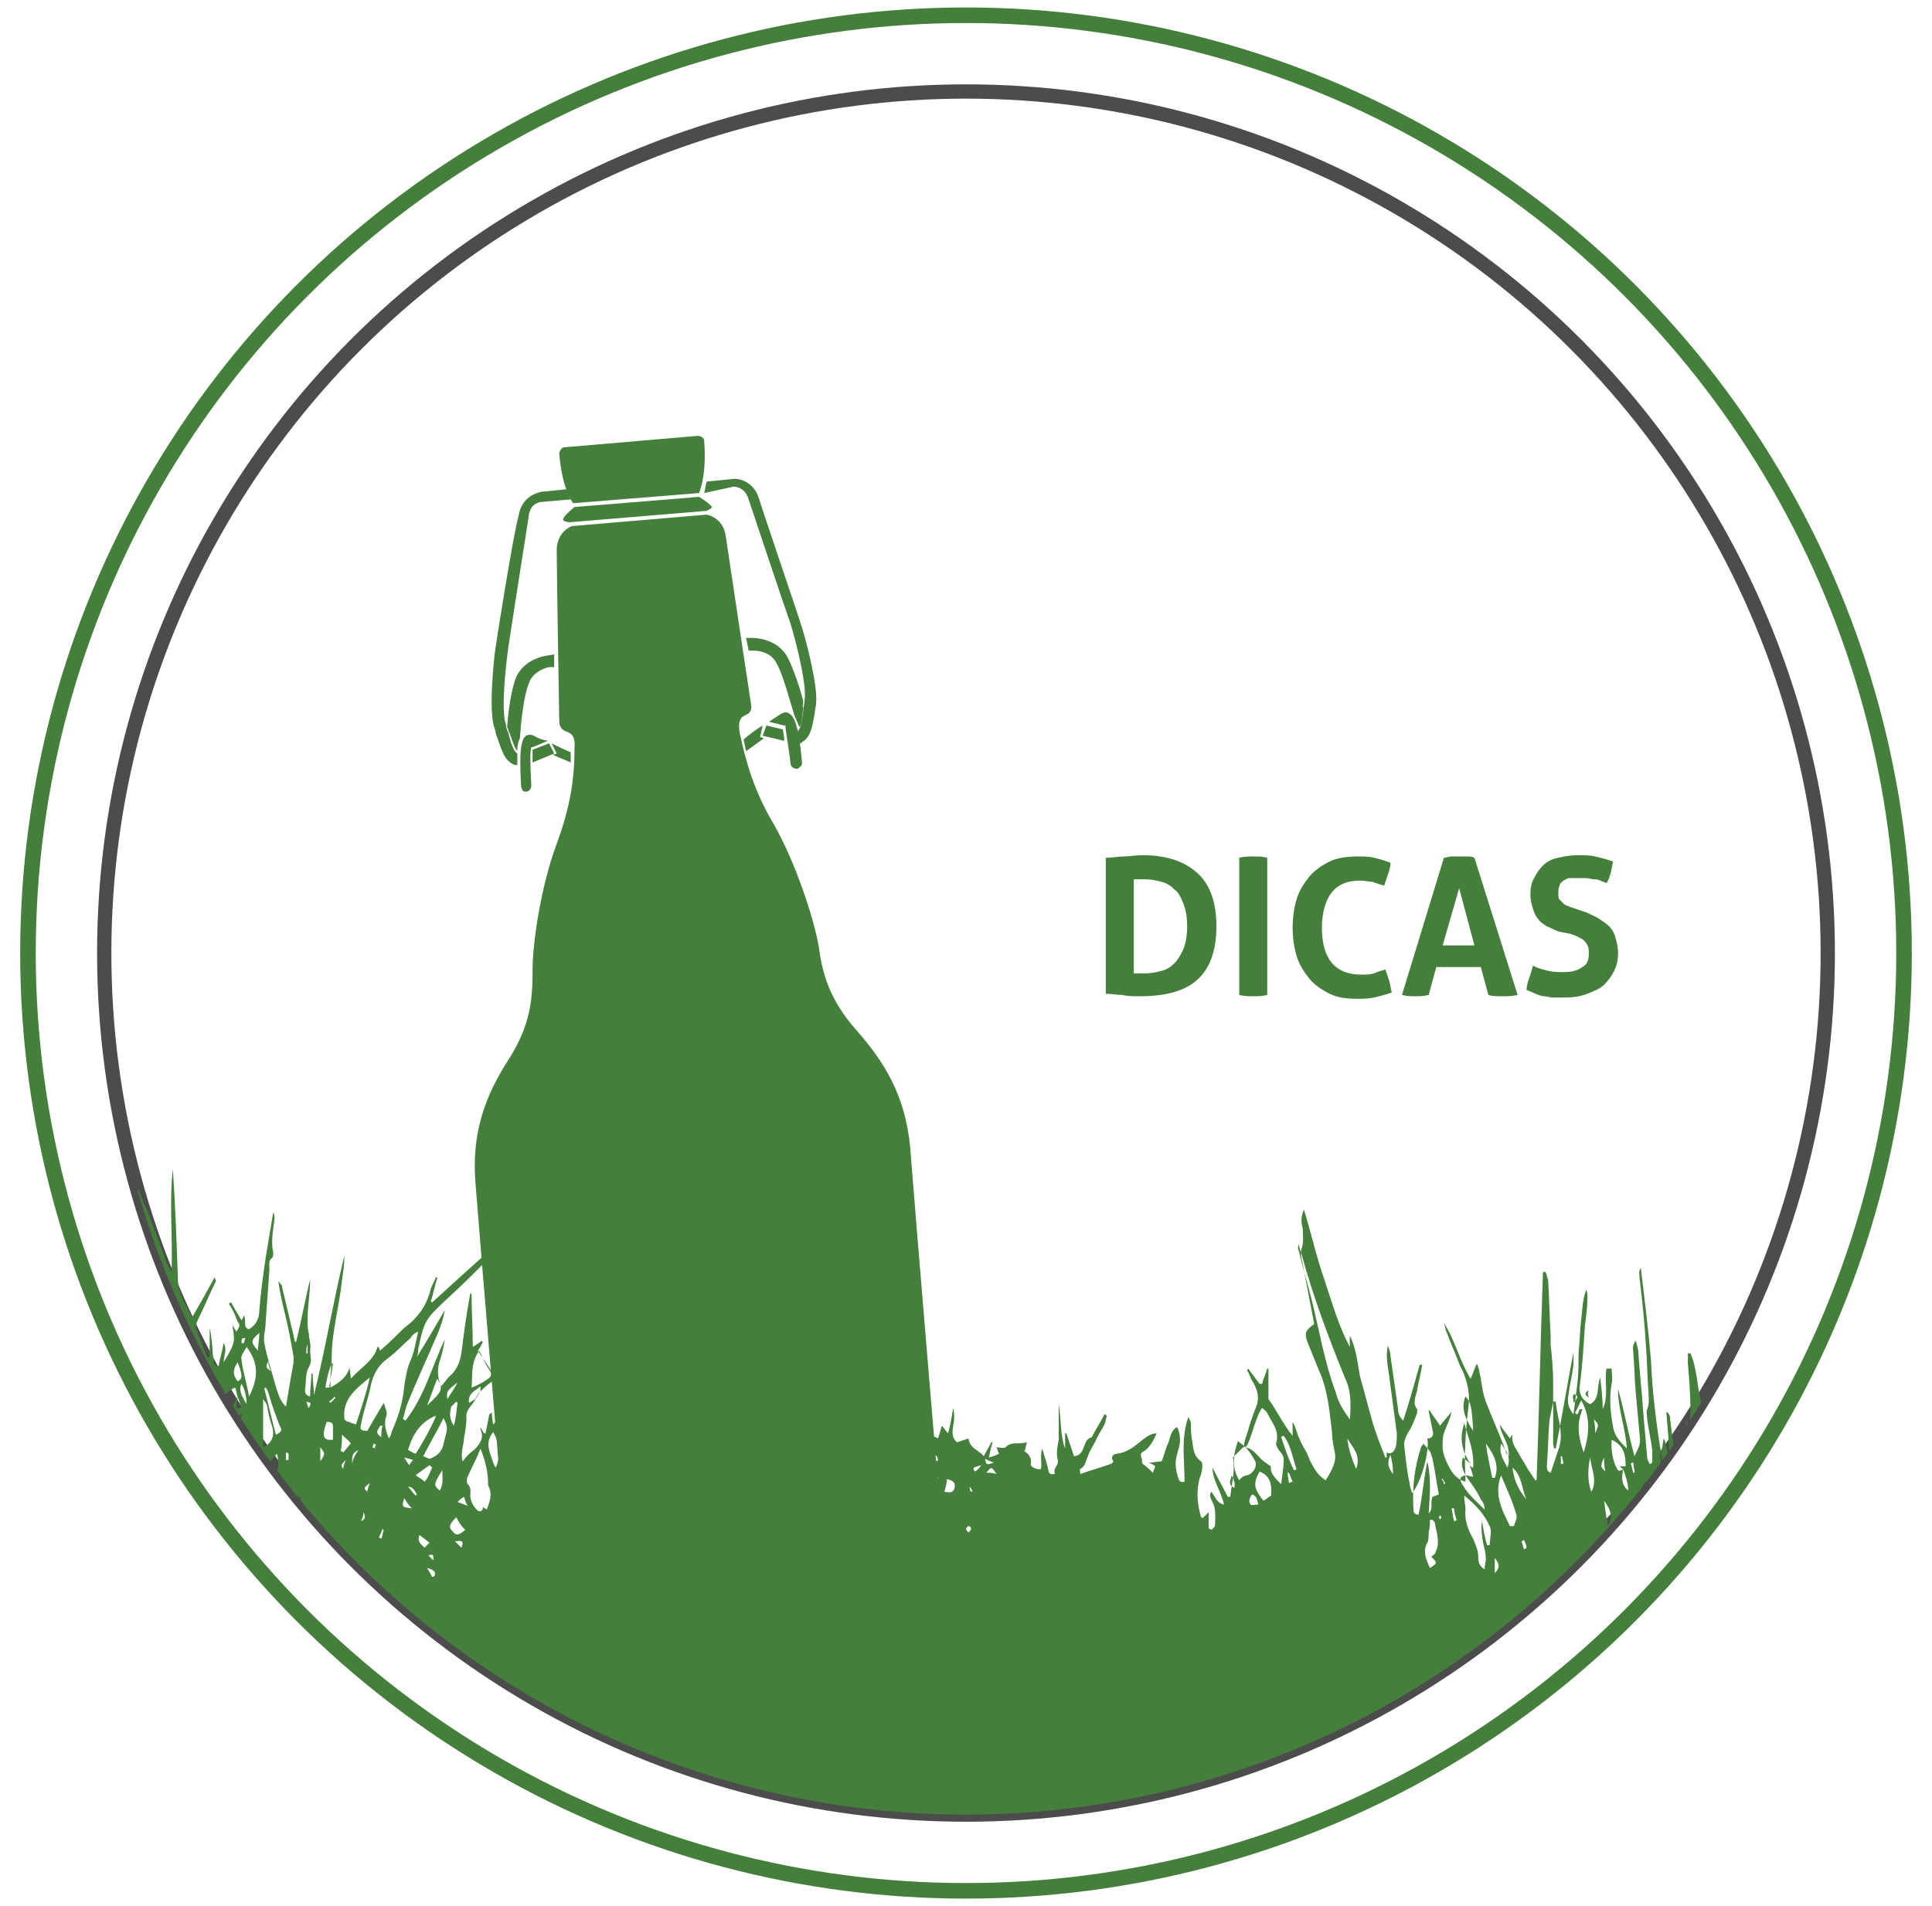 <?xml version="1.0" encoding="utf-8"?>
<!-- Generator: Adobe Illustrator 16.0.0, SVG Export Plug-In . SVG Version: 6.00 Build 0)  -->
<!DOCTYPE svg PUBLIC "-//W3C//DTD SVG 1.1//EN" "http://www.w3.org/Graphics/SVG/1.1/DTD/svg11.dtd">
<svg version="1.1" id="simbolos" xmlns="http://www.w3.org/2000/svg" xmlns:xlink="http://www.w3.org/1999/xlink" x="0px" y="0px"
	 width="152px" height="150px" viewBox="0 0 152 150" style="enable-background:new 0 0 152 150;" xml:space="preserve">
<style type="text/css">
<![CDATA[
	.st0{fill:none;stroke:#447f3b;stroke-width:1.224;stroke-miterlimit:10;}
	.st1{enable-background:new    ;}
	.st2{fill:#447f3b;}
	.st3{clip-path:url(#SVGID_2_);}
	.st4{fill:#447f3b;}
	.st5{fill:none;stroke:#4c4c4c;stroke-width:1.124;stroke-miterlimit:10;}
]]>
</style>
<g>
	<g>
		<circle class="st5" cx="76" cy="75" r="67.8"/>
		<circle class="st0" cx="76" cy="75" r="73.8"/>
	</g>
	<g class="st1">
		<path class="st4" d="M87.1,67.5c0.4,0,0.9-0.1,1.3-0.1s1-0.1,1.5-0.1c1.9,0,3.3,0.5,4.3,1.4c1,0.9,1.5,2.3,1.5,4.2
			c0,1.9-0.5,3.3-1.5,4.2c-1,0.9-2.5,1.3-4.5,1.3c-0.5,0-1,0-1.4-0.1c-0.4,0-0.9-0.1-1.3-0.1V67.5z M89.3,76.6c0.1,0,0.2,0,0.3,0
			c0.1,0,0.3,0,0.5,0c0.5,0,0.9-0.1,1.3-0.2c0.4-0.1,0.7-0.3,1-0.6c0.3-0.3,0.5-0.7,0.7-1.1c0.2-0.5,0.3-1.1,0.3-1.8
			c0-0.7-0.1-1.3-0.3-1.8c-0.2-0.5-0.4-0.9-0.7-1.1c-0.3-0.3-0.6-0.5-1-0.6s-0.8-0.2-1.2-0.2c-0.1,0-0.3,0-0.5,0c-0.2,0-0.3,0-0.5,0
			V76.6z"/>
		<path class="st4" d="M97.5,67.5c0.4-0.1,0.7-0.1,1.1-0.1c0.4,0,0.7,0,1.1,0.1v10.8c-0.4,0.1-0.7,0.1-1.1,0.1c-0.4,0-0.7,0-1.1-0.1
			V67.5z"/>
		<path class="st4" d="M109,76.3c0.1,0.3,0.2,0.6,0.3,0.9c0.1,0.3,0.1,0.6,0.2,0.9c-0.5,0.2-1,0.3-1.4,0.4c-0.4,0.1-0.9,0.1-1.3,0.1
			c-0.9,0-1.6-0.1-2.2-0.4c-0.6-0.3-1.2-0.7-1.6-1.2c-0.4-0.5-0.8-1.1-1-1.8c-0.2-0.7-0.3-1.4-0.3-2.2s0.1-1.5,0.3-2.2
			c0.2-0.7,0.6-1.3,1-1.8c0.4-0.5,1-0.9,1.6-1.2s1.4-0.4,2.2-0.4c0.5,0,0.9,0,1.3,0.1s0.8,0.2,1.3,0.4c0,0.3-0.1,0.6-0.2,0.9
			c-0.1,0.3-0.2,0.6-0.3,0.9c-0.3-0.1-0.7-0.2-0.9-0.3c-0.3,0-0.6-0.1-1-0.1c-1,0-1.7,0.3-2.2,0.9c-0.5,0.6-0.8,1.6-0.8,2.8
			c0,2.4,1,3.7,3.1,3.7c0.4,0,0.7,0,1-0.1C108.3,76.5,108.6,76.4,109,76.3z"/>
		<path class="st4" d="M113.6,67.5c0.2,0,0.4-0.1,0.6-0.1s0.4,0,0.6,0c0.2,0,0.4,0,0.6,0c0.2,0,0.4,0,0.6,0.1l3.4,10.8
			c-0.4,0.1-0.8,0.1-1.2,0.1c-0.4,0-0.8,0-1.1-0.1l-0.6-2.2H113l-0.6,2.2c-0.4,0.1-0.7,0.1-1,0.1c-0.4,0-0.7,0-1.1-0.1L113.6,67.5z
			 M116,74.4l-1.2-4.5l-1.3,4.5H116z"/>
		<path class="st4" d="M122.6,73.3c-0.3-0.1-0.6-0.3-0.9-0.4c-0.3-0.2-0.5-0.3-0.7-0.6c-0.2-0.2-0.3-0.5-0.4-0.8
			c-0.1-0.3-0.2-0.7-0.2-1.1c0-0.5,0.1-1,0.3-1.3c0.2-0.4,0.4-0.7,0.7-1c0.3-0.3,0.7-0.5,1.2-0.6c0.4-0.1,1-0.2,1.5-0.2
			c0.5,0,1,0,1.4,0.1c0.4,0.1,0.9,0.2,1.4,0.4c-0.1,0.6-0.2,1.2-0.5,1.7c-0.2-0.1-0.3-0.1-0.5-0.2c-0.2-0.1-0.3-0.1-0.5-0.1
			s-0.4-0.1-0.6-0.1c-0.2,0-0.5,0-0.8,0c-0.2,0-0.3,0-0.5,0c-0.2,0-0.3,0.1-0.5,0.2c-0.1,0.1-0.3,0.2-0.3,0.4
			c-0.1,0.2-0.1,0.4-0.1,0.6c0,0.2,0,0.4,0.1,0.5s0.2,0.2,0.3,0.3c0.1,0.1,0.3,0.2,0.4,0.2c0.1,0.1,0.3,0.1,0.5,0.2l0.9,0.3
			c0.4,0.2,0.7,0.3,1,0.5c0.3,0.2,0.6,0.4,0.8,0.6c0.2,0.2,0.4,0.5,0.5,0.9s0.2,0.7,0.2,1.2c0,0.5-0.1,1-0.3,1.4s-0.5,0.8-0.8,1.1
			c-0.3,0.3-0.8,0.5-1.3,0.7c-0.5,0.2-1.1,0.3-1.8,0.3c-0.3,0-0.6,0-0.9,0c-0.3,0-0.5-0.1-0.7-0.1s-0.5-0.1-0.7-0.2
			c-0.2-0.1-0.5-0.2-0.7-0.3c0-0.3,0.1-0.6,0.2-0.9c0.1-0.3,0.2-0.6,0.3-1c0.4,0.2,0.8,0.3,1.2,0.4c0.4,0.1,0.8,0.1,1.2,0.1
			c0.6,0,1.1-0.1,1.5-0.4c0.4-0.2,0.5-0.6,0.5-1.1c0-0.2,0-0.4-0.1-0.6s-0.2-0.3-0.3-0.4c-0.1-0.1-0.3-0.2-0.5-0.3s-0.3-0.1-0.5-0.2
			L122.6,73.3z"/>
	</g>
	<g>
		<g>
			<defs>
				<circle id="SVGID_1_" cx="76" cy="75" r="67.8"/>
			</defs>
			<clipPath id="SVGID_2_">
				<use xlink:href="#SVGID_1_"  style="overflow:visible;"/>
			</clipPath>
			<g class="st3">
				<g>
					<path class="st4" d="M310.7,105.8c0,32,0,63.9,0,95.9c-111.3,0-222.5,0-333.8,0c0-30.1,0-60.2,0-90.3c0.3,0.3,0.5,0.5,0.8,0.8
						c0.3-0.1,0.3-0.3,0.2-0.5c-0.2-0.5-0.4-1-0.7-1.5c0-0.1-0.2-0.1-0.3-0.2c0-0.4,0-0.8,0-1.2c0.1,0.1,0.2,0.2,0.3,0.3
						c0.3,0.6,0.6,1.2,0.9,1.9c0.1,0.2,0.2,0.4,0.4,0.6c0.1,0,0.1,0,0.2-0.1c0-1.3-0.5-2.6-0.6-3.9c0.4,0.9,0.5,2,1.1,2.9
						c0-0.7,0-1.4,0-2.1h0.1c0.1,0.7,0.1,1.4,0.2,2.2c0.2-0.4,0.4-0.7,0.5-1c0,0.4-0.1,0.8-0.1,1.3c0.3-0.1,0.5-0.2,0.4-0.5
						c-0.1-0.3-0.2-0.6-0.3-0.8c-0.3-0.6-0.4-1.2-0.6-1.9c-0.2-0.6-0.3-1.3-0.5-1.9c0.3,0.7,0.6,1.4,0.8,2.2
						c0.2,0.7,0.4,1.5,0.7,2.3c0.3-0.4,0.4-0.8,0.6-1.1c-0.1,0.4-0.2,0.9-0.2,1.4c0.2,0,0.4,0,0.7,0c-0.2-0.5,0-1.1-0.5-1.4
						c0-0.3,0.1-0.6,0.1-0.9c-0.1-0.5-0.2-1.1-0.3-1.6c-0.3-1.9-0.6-3.9-0.6-5.9c0.2,0.4,0.3,0.8,0.4,1.2c0.1,0.7,0.2,1.5,0.3,2.2
						c0.2,1.2,0.4,2.4,0.7,3.7c0.2-0.1,0.2-0.2,0.3-0.2c-0.3,0.7-0.1,1.4,0.1,2c0.1-0.6,0.1-1.1,0.1-1.7c0-0.2,0-0.4-0.3-0.3
						c0.3-0.4,0.4-0.8,0.5-1.3c0-0.4,0.1-0.9,0.2-1.3c0.2-0.8,0.3-1.6,0.7-2.3c-0.1,1.1-0.5,2.2-0.4,3.3c0.1,0,0.2-0.1,0.3-0.1
						c0,0,0,0,0.1,0c-0.5,0.7-0.5,0.7-0.5,1.6c-0.1,1.4-0.1,2.7-0.2,4.1c0,0.2,0,0.4,0,0.6c0.1,0,0.1,0,0.2,0
						c0.1-0.2,0.2-0.3,0.3-0.5c0.5-1.1,0.9-2.3,1.3-3.4c0.1-0.2,0.2-0.4,0.2-0.7c0.1-0.5,0-1,0.5-1.3c0.5-1.2,0.6-2.4,0.2-3.6
						c-0.1-0.2-0.1-0.3-0.1-0.5c-0.1-0.4,0-0.8-0.1-1.1c-0.2-0.8-0.5-1.7-0.8-2.5c-0.1-0.2-0.1-0.4-0.2-0.6
						c-0.1-0.2-0.1-0.4-0.1-0.6c0.9,2,1.3,4.1,2.5,6c0.1-0.5,0.1-0.9,0.2-1.4c0.3,0.3,0.3,0.1,0.4-0.1c0.5-1,0.9-2,1.4-3
						c0.1-0.2,0.2-0.3,0.2-0.5c0,0.2,0,0.4-0.1,0.5c-0.6,1.7-1.2,3.4-1.7,5.1c-0.1,0.3-0.3,0.6,0.1,0.9c0.2-0.4,0.4-0.9,0.6-1.3
						c0,0.8-0.6,1.5-0.2,2.3c-0.1,0-0.2,0-0.4-0.1c0.3,1.1,0.6,2.2,0.8,3.2c0.3-0.6,0.7-1.1,0.2-1.7c0.3,0.2,0.4,0,0.4-0.2
						c0.2-0.5,0.3-1,0.5-1.5c0,0.9-0.1,1.9-0.2,2.8c0,0.2-0.1,0.3-0.1,0.5c-0.1,0.7,0.1,1.3,0.4,1.8c0.2-0.6,0.4-1.2,0.6-1.8
						c0.1-0.6,0.1-1.2,0.2-1.8c0.3,0.3,0.6,0.6,0.9,0.9c0.1-0.3,0.1-0.5,0.1-0.7c0,0,0,0,0.1,0c0,0.3,0.1,0.5,0.1,0.8
						c0.3-0.3,0.3-0.7,0.2-1c-0.3-1.4-0.6-2.8-0.9-4.3c-0.1-0.6-0.2-1.3-0.3-1.9h0.1c0.4,1.4,0.9,2.9,1.4,4.4
						c0.1-0.1,0.2-0.2,0.2-0.3c0.1,0.5,0.2,1,0.4,1.5c0.1,0.3,0.1,0.8,0.4,0.9c0.5,0.2,0,0.7,0.3,0.9c0.1,0.1,0.2,0.4,0.3,0.5
						c0.2-0.5,0.3-1,0.4-1.4c0.4-1.3,0.8-2.7,0.8-4.1c0-0.4,0-0.7,0.1-1.1c0.1,0.1,0.1,0.2,0.1,0.4c0,1.2,0.1,2.3,0,3.5
						c0,0.8,0.4,1.3,1,1.7c0-0.4,0-0.6,0-1.1c0.4,1,0.5,2,1.1,2.8c0.4-0.7,0.7-1.2,0.9-1.8c0.3-0.6,0.5-1.2,0.7-1.8
						c0.2-0.6,0.4-1.2,0.6-1.8h0.1c-0.1,0.4-0.2,0.8-0.2,1.2h0.1c0.4-0.9,0.8-1.8,1.3-2.8c0,0.6-0.1,1-0.1,1.4
						c0.1,2,0.2,3.9,0.4,5.9c0,0.2,0.1,0.3,0.1,0.5c0.7-1.2,1.3-2.5,1.8-3.8c1-2.7,2.4-5.3,2.7-8.2c0,1.2-0.1,2.4-0.5,3.6
						c-0.5,1.5-1.1,3-1.6,4.5c-0.4,1.1-0.7,2.2-1,3.2c0,0,0.1,0,0.1,0.1c0.1-0.2,0.3-0.5,0.5-0.9c-0.1,0.7-0.4,1.2,0.1,1.8
						c0.5-0.5,1-1.1,1.6-1.5c0.7-0.6,1-1.2,0.7-2.1c0-0.1,0-0.2,0-0.3h0.1c0.1,0.3,0.2,0.6,0.3,0.9c0.1-0.2,0.2-0.3,0.3-0.5
						c0.1,0.1,0.1,0.3,0.2,0.5c0.4-0.4,0.8-0.7,1.2-1s0.7-0.7,1.1-1.1c0.3-0.3,0.5-0.8,0.9-1c-0.2,0.4-0.4,0.6-0.7,1
						c-0.3,0.4-0.5,0.9-0.8,1.3c-0.6,0.1-0.9,0.6-1.3,1c-0.6,0.5-0.6,0.9-0.1,1.6c0.4-0.3,0.6-0.7,1.1-0.9c-0.3,0.4-0.6,0.8-0.9,1.2
						c-0.1,0.2-0.1,0.4-0.1,0.6c0,0.1,0.2,0.2,0.3,0.3c-0.2,0.7,0.1,1.2,0.3,1.8c0.9-1.3,1.7-2.6,2.6-4c-0.2-0.2-0.5-0.5-0.8-0.7
						c-0.3-0.3-0.7-0.6-1-0.8c0.7,0.4,1.4,0.8,2.1,1.2c0.1-0.1,0.2-0.2,0.4-0.3c-0.2,0.6-0.1,0.7,0.2,0.8c0.1,0,0.3,0,0.3,0.1
						c0.2,0.4,0.6,0.5,1,0.8c0.2-0.5,0.5-0.9,0.7-1.3c0.2-0.4,0.3-0.8,0.2-1.2c-0.1-1.2-0.3-2.5-0.4-3.7c-0.1-0.5-0.1-1-0.1-1.5
						c0.3,0.8,0.4,1.6,0.5,2.4c0.1,0.6,0.2,1.2,0.2,1.8c0,0.6,0.6,0.9,0.4,1.5c0.7-1,0.7-1.9,0.3-3c0.1-0.1,0.2-0.1,0.2-0.2
						c0-1,0.1-2.1-0.3-3.1c-0.6-1.7-1.2-3.4-1.7-5.1c-0.3-0.9-0.5-1.7-0.7-2.6h0.1c0.2,0.6,0.4,1.1,0.7,1.7c0.5,1.4,1.1,2.9,1.6,4.3
						c0.1,0.1,0.2,0.3,0.3,0.5c0.1-2.8-0.2-5.4,0.1-8.1c0.2,2.9,0.3,5.8,0.4,8.7c0,1.1,0.6,1.9,1.1,3c0.7-1.2,1.2-2.1,1.8-3.2
						c0,0.2,0.1,0.2,0.1,0.3c-0.5,1-0.9,2-1.4,3c-0.1,0.2-0.2,0.5-0.2,0.7c0.3,0.8,0.6,1.5,0.9,2.3c0.1,0,0.1,0,0.2,0
						c0-0.8,0-1.5,0-2.3c0.2,0.9,0.2,1.7,0.3,2.6c0,0.2,0,0.4,0.4,0.4c0.1-0.6,0.3-1.2,0.4-1.8c0.3,0.5,0,1,0,1.5
						c0.9-1.5,0.9-1.6,0.7-2.8v-0.1c0.1,0.2,0.2,0.3,0.3,0.5c0.3-0.5,0.3-0.5,0.1-0.8c-0.2-0.5-0.4-1-0.7-1.4c0.1,0,0.1-0.1,0.2-0.1
						c0.2,0.4,0.5,0.9,0.8,1.4c0.1-0.1,0.1-0.2,0.2-0.4c0.2,0.5-0.1,1,0.4,1.1c0.5-0.3,0.8-0.8,0.8-1.4c0.1-1.4,0.3-2.8,0.5-4.2
						c0.2-1.2,0.4-2.4,0.6-3.6c0.1,0.2,0.1,0.4,0.1,0.5c-0.1,0.9-0.3,1.8-0.1,2.7c0,0.1,0,0.3-0.1,0.4c-0.3,0.2-0.2,0.6-0.2,0.9
						c-0.1,1.4-0.2,2.8-0.3,4.2c0,0.5-0.2,1.1-0.1,1.6c0.2,1.1,0.6,2.3,0.9,3.4c0.2,0.6,0.3,1.1,0.8,1.6c0.2-1.2,0.4-2.4,0.6-3.5
						c0-0.1,0-0.3,0-0.4c-0.2-1.2-0.4-2.3-0.7-3.5c-0.2-0.8-0.4-1.7-0.5-2.5l0,0c0.1,0.2,0.3,0.3,0.3,0.5c0.3,1.3,0.6,2.5,0.9,3.8
						c0,0.2,0.1,0.3,0.1,0.5h0.1c0.4-1.6,0.7-3.3,1.1-4.9c0,1.1-0.2,2.1-0.2,3.2c0,0.3,0,0.7,0.1,1c0,0.5,0.2,0.9,0.1,1.4
						c0,0.4,0.2,0.8-0.1,1.3c-0.3,0.5-0.2,1.2-0.3,1.8c0,0.3,0.1,0.4,0.4,0.5c0-0.6,0.1-1.2,0.1-1.8h0.1c0,0.6,0.1,1.1,0.1,1.7
						c0.9-3.6,1.5-7.3,2.4-11c0,0.7-0.1,1.3-0.2,2c-0.2,2-0.8,4-0.8,6c0,0.6-0.1,1.1-0.1,1.7c0,0.2,0,0.4,0,0.7
						c0.7-0.4,1.3-0.8,1.5-1.6c0,0.2,0.1,0.5,0.1,0.9c0.8-0.9,1.8-1.4,2.1-2.5h0.1c0,0.1,0.1,0.2,0.1,0.3c0.7-0.6,1.3-1.2,1.9-1.8
						c1.1-0.8,1.8-1.8,2.1-3.1c0.1-0.3,0.3-0.6,0.4-0.9c0,0,0.1,0,0.1,0.1c-0.2,0.6-0.3,1.2-0.5,1.8l0.1,0.1c2.5-2.3,5-4.5,7.5-6.8
						l0.1,0.1c-2.1,2.1-4.1,4.3-6.3,6.3c-1.8,1.7-1.9,1.7-2.4,4.1c0,0.2,0,0.3-0.1,0.6c0.8-1.3,1.5-2.5,2.2-3.7
						c-0.1,0.6-0.3,1.2-0.5,1.7c-0.8,1.9-1.7,3.8-2.5,5.8c-0.1,0.3-0.2,0.7-0.3,1.1c0.1,0,0.1,0,0.2,0.1c1.5-1.9,2.1-4.3,3.1-6.4
						c-0.1,0.6-0.2,1.1-0.4,1.7c-0.2,0.6-0.2,1.3,0.1,2c0.3-0.3,0.5-0.7,0.8-0.9c0.5-0.5,0.7-1.1,0.8-1.7c0.2-1.6,0.4-3.1,0.7-4.7
						h0.1c0,1.3,0.1,2.7,0.1,4.2c0.3-0.2,0.5-0.3,0.7-0.5c0,0,0,0.1,0.1,0.1c-0.1,0.2-0.2,0.4-0.4,0.7c0.3,0.5,0.7,1,1,1.5
						c0.2-0.1,0.3-0.1,0.5-0.2c0,0.2-0.2,0.5-0.1,0.6c0.3,0.5,0.6,0.9,1,1.4c0.2-0.9,0.3-1.7,0.4-2.4c0-0.2,0.1-0.4,0.1-0.5
						c0-0.1,0-0.3-0.1-0.4c0.1-0.4,0.3-0.8,0.4-1.2h0.1c-0.1,1-0.2,2.1-0.3,3.1h0.1c0.2-1,0.5-2,0.7-3c0.1,0.2,0.1,0.4,0.1,0.6
						c-0.2,1.4-0.5,2.8-0.7,4.2c-0.1,0.8,0.2,1.6,0.9,2.1c0.7-2.1,1.5-4.3,2.2-6.4c0.1,0,0.1,0,0.2,0c0,1,0,2.1,0,3.1
						c0.5-0.5,0.8-1.1,1.1-1.7c0.1-0.1,0.1-0.3,0-0.5c0-0.9-0.1-1.8-0.1-2.7c0-0.3,0-0.5,0.1-0.8c0.2,0.3,0.2,0.7,0.3,1
						c0.1,0.3,0.3,0.6,0.5,0.9c-0.1-0.1-0.3-0.2-0.6-0.4c0.2,0.6,0.1,1.1,0.4,1.5c0.6-0.3,0.3-0.8,0.2-1.2c0.6,0.2,0.7,0.9,1.2,1.2
						c0.4-1.3,0.2-2.5,0.1-3.8c0.1,0.3,0.2,0.6,0.4,1.1c0.2-0.6,0.3-1,0.4-1.4c0,0.5-0.1,1-0.1,1.6c0,0.5-0.1,1.1,0,1.6
						c0,0.5,0.1,1,0.2,1.5c0.1,0.5,0,1.1,0.5,1.5c0-1.5,0-2.9,0-4.4c0.2,1,0.4,1.9,0.5,2.9c0.1,1,0.1,1.9,0.2,2.9h0.1
						c0-2.7,0-5.5,0-8.2c0.1,0.5,0.2,1,0.2,1.5c0,2.5-0.1,5.1-0.1,7.6c0,0.7-0.1,1.4-0.1,2.2c0,0.4,0.1,0.8,0.2,1.3
						c0.1,0,0.1,0,0.2,0c0-1.2,0-2.4,0-3.6c0.2,0.9,0.3,1.8,0.5,2.8c0.7-0.8,1-1.6,0.9-2.5c-0.1-1-0.1-2-0.1-3c0-0.1,0-0.3,0.1-0.4
						h0.1c0.2,1.1,0.4,2.2,0.6,3.4c0.7-1,1.3-1.8,1.9-2.7c-0.4,1-0.8,1.9-1.4,2.8c-0.6,0.8-0.5,1.7-0.2,2.6c0.4-1.2,0.8-2.4,1.3-3.6
						c0.1,0,0.1,0,0.2,0.1c-0.4,1.4-0.7,2.7-1.1,4.1c1.4-0.6,2.3-1.8,2.9-3c0.1-0.1,0-0.3-0.1-0.4c0.2-0.1,0.4-0.2,0.5-0.4
						c0.4-0.5,0.7-1,1-1.5c0.4-0.6,0.9-1.3,1.3-1.9c0.1,0,0.1,0.1,0.2,0.1c-0.7,1.3-1.4,2.5-2.2,3.9c0.4,0.1,0.7,0.2,1.1,0.3
						c0-0.4-0.1-0.7-0.1-1.1c0.2,0.5,0.3,0.8,0.4,1.1c0.2,0,0.3,0,0.4,0l0,0c0,0.1-0.1,0.3-0.1,0.3c0.4,0.2,0.7,0.6,1.3,0.6
						c0.2-0.5,0.4-1,0.6-1.5c0.2-0.5,0.5-0.9,0.7-1.4h0.1c-0.1,0.4-0.2,0.7-0.2,1.1h0.1c0.2-0.3,0.4-0.6,0.7-1c0,0,0.1,0,0.1,0.1
						c-0.5,1-0.9,2-1.4,3c0.6,0.4,1.1,0.7,1.8,1.1c0.4-1.2,0.7-2.4,1.1-3.5c0.1,0.2,0.1,0.3,0,0.5c-0.2,0.8-0.4,1.6-0.6,2.4
						c-0.1,0.3-0.2,0.7,0,1c0.4-0.2,0.6-0.6,0.7-0.9c0.3-1.1,0.5-2.3,0.9-3.4c0.2-0.7,0.5-1.4,0.7-2.1c0.1,0.1,0.1,0.2,0.1,0.3
						c-0.3,1.7-0.6,3.4-1,5c-0.1,0.6-0.2,1.1,0.3,1.6c0.7,0.1,1.1-0.7,1.8-0.5c0.8-1.1,0.8-1.1,1-2.3c0.4-2.6,0.8-5.2,1.2-7.6
						c0.1,2.3-0.5,4.8-0.8,7.4c0.2-0.4,0.4-0.8,0.6-1.2c-0.2,0.7-0.2,1.5-0.5,2.2c-0.4,0.8-0.6,1.7,0,2.6c0.3,0,0.5,0,0.8,0.1
						c0.4-0.7,0.7-1.3,1.1-2c0.2-0.4,0.2-0.6,0-0.9c0.1-0.1,0.2-0.2,0.3-0.2c0.2,0.2,0.3,0.5,0.5,0.7c-0.3,0.2-0.3,0.2-0.2,0.7
						c0.1-0.3,0.1-0.5,0.2-0.7c0.5-0.3,0.8-0.7,0.8-1.3c0-1.1-0.1-2.1-0.1-3.2c0-0.9,0-1.8,0-2.6c0.1,0.1,0.2,0.1,0.2,0.2
						c0.2,1.5,0.3,2.9,0.5,4.4c0,0.2,0.1,0.3,0.2,0.6c-0.4,0.6-0.2,1.4-0.2,2.2c0,0.4,0.1,0.7,0.5,1c0.3,0.2,0.8,0.2,1,0.7
						c0.1,0.2,0.5,0,0.4-0.1c-0.3-0.4,0.3-0.5,0.2-0.7c-0.3-0.2-0.6-0.3-1-0.4c0,0,0-0.1,0.1-0.1c0.2,0.1,0.5,0.1,0.7,0.2
						c0-0.2,0.1-0.3,0.1-0.5c0.1,0.1,0.3,0.1,0.4,0.2c0.1-0.3,0.2-0.6,0.3-1c0.2,0.2,0.3,0.4,0.5,0.6c0.2-0.8,0.3-1.4,0.4-2
						c0.1,0.5,0.1,0.9,0,1.4s-0.1,1,0.3,1.3c0.3-0.1,0.6-0.2,0.9-0.3c0.1,0.8,0.8,0.9,1.2,1.4c0.2-0.4,0.4-0.7,0.6-1.1h0.1
						c-0.1,0.3-0.2,0.7-0.3,1.2c0.4-0.1,0.6-0.2,0.8-0.3c-0.1-0.2-0.1-0.3-0.2-0.5c0.2,0,0.6,0.1,0.7,0c0.5-0.5,1-0.2,1.7-0.4
						c-0.1,0.3-0.1,0.5-0.2,0.7c0.3,0.2,0.6,0.5,0.5,1c-0.1,0.2,0.5,0.5,0.8,0.4c0.1-0.5-0.1-1,0.1-1.6c0.2,0.7,0.4,1.2,0.5,1.8
						c0.1,0.3,0.3,0.2,0.5,0.2c-0.2-0.5,0.4-0.7,0.2-1.2c-0.1-0.4,0-1,0.1-1.5c0-0.5,0-0.9,0-1.4s0-0.9,0-1.4
						c0.2,1.2,0.1,2.4,0.5,3.5c0-0.4,0-0.8,0-1.2h0.1c0.2,0.6,0.4,1.2,0.6,1.8c1-0.1,0.6-1.3,1.4-1.5c0.3-0.6,0.7-1.2,1-1.8
						c0.1,0,0.1,0.1,0.2,0.1c-0.1,0.2-0.1,0.5-0.2,0.7c-0.2,0.4-0.5,0.8-0.7,1.3c-0.2,0.4-0.5,0.8-0.6,1.2c-0.2,0.4-0.2,0.8-0.6,1
						c-0.1,0,0,0.2,0,0.4c0.8-0.3,1.6-0.5,2.4-0.8c0.1,0,0.2-0.2,0.2-0.2c-0.3-0.4,0.1-0.6,0.3-0.6c0.8-0.1,1.4-0.6,2-1.1
						c0.3-0.2,0.6-0.5,1.1-0.5c-0.2,0.5-0.6,1.2-1,1.4c-0.2,0.1-0.3,0.2-0.2,0.5c0.1,0.2,0,0.3,0.1,0.5c0.3,0.2,0.5,0.4,0.8,0.7
						c0.1-0.2,0.1-0.3,0.2-0.5c-0.1-0.1-0.3-0.2-0.5-0.3c0.4,0,0.7-0.1,1-0.1c0.2-0.5,0.3-1,0.5-1.4c0.2-0.5,0.2-1,0.7-1.3
						c0.3,0.5,0.3,1.3,0.1,1.8c-0.1,0.4-0.2,0.7-0.2,1.1c0,0.4,0.1,0.8,0.2,1.1c0.1,0.2,0.1,0.4,0.5,0.3c0-1.7-0.3-3.4,0.3-5.1
						c0.1,0.2,0.2,0.4,0.2,0.5c0,0.5,0,0.9,0.1,1.4c0.1,0.6,0.1,1.2,0.7,1.6c0.1,0.1,0.1,0.3,0.1,0.4c0,0.3-0.1,0.6-0.2,0.9
						c-0.3,1-0.2,2.1,0.1,3.1c0,0,0.1,0,0.1,0.1c0.1-0.1,0.2-0.2,0.5-0.5c0,0.6,0,0.9,0,1.3c0.1,0,0.1,0,0.2,0.1
						c0.1-0.1,0.3-0.2,0.3-0.4c0-0.6,0.1-1.2-0.2-1.8c-0.1-0.2-0.3-0.5-0.1-0.8c0.3,0.3,0.4,0.9,1,1c-0.2-1-0.9-1.9-0.9-2.9
						c0.4,0.8,0.8,1.5,1.2,2.3c0.1,0,0.1,0,0.2,0c0.1-1,0.4-2.1,0.2-3.1c0.3-0.3,0.6-0.6,0.8-0.8c0.7,0,1,0.5,1.4,0.9
						c0.2,0.2,0.5,0.4,0.8,0.6c-0.1,0.5,0.3,0.9,0.8,1.4c0.1-0.8,0.2-1.4,0.2-2c0-0.2-0.2-0.5-0.4-0.7c-0.1-0.2-0.2-0.3-0.2-0.5
						c0.3-1-0.3-1.6-0.7-2.4c-0.1-0.2-0.3-0.3-0.4-0.4c-0.6,0.8-1,3.2-1.4,3.1c-0.1-0.1,0.1-0.8,0.2-1c0.2-0.7,0.4-1.4,0.7-2.1
						s0.2-1.3-0.2-2c-0.2-0.3-0.3-0.7-0.5-1c0,0,0.1,0,0.1-0.1c0.3,0.4,0.6,0.8,0.9,1.2c0.1,0,0.1,0,0.2,0c0.1-0.4,0.3-0.8,0.4-1.2
						h0.1c0,0.8,0,1.5,0,2.4c0.6,0.8,1.1,1.9,1.9,2.9c0-0.5,0-0.8,0-1.1c0.2,0.3,0.3,0.7,0.4,1c0.2,0.5,0.4,0.9,0.7,1.4l0,0
						c0.1,0.2,0.2,0.5,0.3,0.7c0.3,0.6,0.6,1.1,1.2,1.5c0.5-0.8,0.9-1.5,0.7-2.3c-0.1-0.5-0.2-1-0.2-1.5c-0.2-1.6-0.3-3.2-1-4.8
						c-0.3-0.7-0.6-1.5-0.9-2.2c-0.3-0.8-0.2-1,0.5-1.5c-0.3-1.6-0.6-3.1-0.9-4.7c-0.1-0.4-0.2-0.9-0.1-1.2c0.2-0.6,0.1-1.1,0.1-1.6
						c-0.1-0.4-0.2-0.9,0.1-1.5c0.6,2,1,3.8,1.6,5.5c0.6,1.8,1.1,3.6,2,5.3c0-0.3,0-0.6,0-0.9c0.5,1,0.6,2.1,0.8,3.2
						c0.3,1.1,0.6,2.2,0.9,3.3c0.3,1.1,0.7,2.1,1.1,3.1h0.1c0-0.1,0-0.2,0-0.4c0.4,0.2,0.6-0.1,0.7-0.4c0.1-0.3,0.1-0.7,0.1-1.1
						c-0.2-1.5-0.4-3-0.6-4.5c-0.1-0.8-0.3-1.6-0.1-2.4c0.1,0.3,0.2,0.5,0.2,0.8c0.2,1.4,0.4,2.8,0.6,4.2c0,0.3,0.1,0.6,0.4,0.9
						c0.5-1.5,0.9-3,1.3-4.4c0.1,0,0.1,0,0.2,0c-0.1,0.7-0.3,1.3-0.4,2c-0.1,0.5-0.4,1,0,1.5c0,0.1,0,0.2,0,0.3
						c-0.2,0.5-0.4,1.1-0.7,1.5c-0.2,0.4-0.4,0.8-0.3,1.2c0.1,0.9,0.2,1.9,0.4,2.8c0,0.2,0.1,0.5,0.2,0.8c0.7-0.8,1.4-3.3,1.2-4.3
						c0.5,0,0.5-0.4,0.4-0.7c-0.1-0.5-0.2-1-0.3-1.5c0,0,0,0,0.1,0c0.2,0.4,0.5,0.7,0.8,1.2c0.3-0.4,0.6-0.7,0.9-1.1
						c-0.1,0.6-0.4,1.1-0.6,1.7c-0.1,0.3-0.1,0.7-0.1,1c0,0.4,0.1,0.8,0.3,1.2c0.3,0.7,0.7,1.4,1.5,1.6c0-0.1,0-0.2,0-0.4
						c-0.1-1.7,0-3.5,0.2-5.2c0.2-1.2,0-2.2-0.5-3.3c-0.1-0.1-0.1-0.2-0.2-0.4c-0.3-0.8-0.7-1.7-1-2.5c-0.1-0.2-0.1-0.5-0.2-0.7
						c0.9,1.4,1.2,2.9,2.1,4.4c0.2-0.4,0.3-0.8,0.5-1.2c0.1,0.3,0.2,0.5,0.2,0.7c0.2,0.8,0.2,1.5,0.5,2.3c0.5,1.3,1.1,2.6,1.6,4
						c0,0.1,0.1,0.1,0.2,0.3c0.1-1-0.6-1.6-0.7-2.5c0.3,0.5,0.6,0.8,0.8,1.1c0.1-0.2,0.1-0.2,0.2-0.3c-0.1,0.6,0.2,1,0.5,1.5
						c0.2,0.4,0.5,0.8,0.7,1.2c0.2,0.3,0.4,0.6,0.6,0.9c0,0,0.1,0,0.1-0.1c0.2-5.4,0.3-10.9,0.5-16.3c0.1,0,0.1,0,0.2,0
						c0.1,0.2,0.1,0.4,0.2,0.6c0.1,1.4,0.1,2.8,0.2,4.3c0,0.3,0,0.5,0,0.8c0.1,1,0.2,1.9,0.2,2.9c0,1.6,0,3.2,0,4.7
						c0,0.2,0,0.4,0.1,0.6h0.1c0.5-2.5,0.9-5,1.4-7.6c0,0.4,0,0.7,0,1c-0.1,0.8-0.3,1.6-0.4,2.4c-0.1,0.6,0,1,0.4,1.5
						c0.1-0.8,0.2-1.6,0.3-2.4c0.1-0.8,0.1-1.7,0.1-2.5c0.1-0.8,0.1-1.7,0.2-2.5c0.1-0.8,0.1-1.6,0.4-2.4c0.1,0.2,0.1,0.4,0.1,0.5
						c0,0.8-0.1,1.6-0.2,2.3c-0.1,1.6-0.2,3.2-0.4,4.7c-0.1,0.7,0.2,1.2,0.8,1.5c0.8-0.4,0.5-1.3,0.8-2.1c0.1,0.9,0.2,1.6,0.2,2.5
						c0.5-1.1,0.1-2.2,0.3-3.2c0.2,0,0.3,0,0.4,0c0,0.4,0.1,0.8,0,1.2c-0.2,1.1-0.1,2.2,0.1,3.3c0.1,0.8,0.6,1.3,1.1,1.8
						c-0.1-1.6-0.7-3.1-0.7-4.7c0.5,1.7,0.8,3.5,1.3,5.3c0.4-0.9,0.5-0.9,0.4-1.7c-0.1-1.1-0.2-2.2-0.3-3.3
						c-0.1-1.1-0.1-2.1-0.2-3.2c0-0.3-0.1-0.5,0.2-0.9c0.1,0.4,0.2,0.7,0.2,0.9c0.1,1.6,0.3,3.3,0.4,4.9c0.1,1.1,0.2,2.3,0.3,3.4
						c0,0.2,0.1,0.3,0.2,0.5c0,0,0.1,0,0.2,0c0-0.4,0-0.7,0-1.1c-0.1-0.8-0.3-1.6-0.4-2.4c0-0.3-0.1-0.6,0-0.8
						c0.2-0.5,0.1-1,0.1-1.4c-0.1-1.2-0.1-2.4-0.2-3.6c-0.1-1.8-0.3-3.6-0.5-5.3c0-0.3-0.1-0.6,0.1-0.8c0.3,2.5,0.6,4.9,0.8,7.3
						c0.1,2.4,0.4,4.9,0.8,7.3c0.1-0.4,0.1-0.8,0.2-1.2c0.3,0.5,0.1,1,0.5,1.5c-0.1-1.2-0.2-2.4-0.3-3.6c0.2,0.1,0.3,0.3,0.3,0.5
						c0.1,0.9,0.2,1.8,0.4,2.8c0,0.3,0,0.7,0.4,1.1c-0.1-0.6,0.5-0.5,0.5-1c0.1-1.2,0.3-2.4,0.3-3.6c0-1.2-0.1-2.4-0.2-3.6
						c0-0.3,0-0.5,0-0.8c0.1,0,0.1,0,0.2,0c0.5,1.1,0.5,2.4,0.8,3.6c0.3,1.2,0.3,2.5,0.6,3.8c0.3-0.2,0.4-0.3,0.7-0.5
						c-0.5,0.8-0.5,1.5-0.2,2.3c0.1,0.2,0,0.4,0.1,0.6c0,0.5,0,1,0.1,1.6c0.1,1.1,0.1,2.1,0.2,3.2c0,0.4,0.1,0.7,0.6,0.7
						c0.4-0.9-0.3-1.7-0.2-2.6c0.2,0,0.3,0,0.4,0c0.3-1-0.4-1.8-0.8-2.8c0.3,0.4,0.6,0.6,0.8,0.9c0.2-0.6,0.3-1.1,0.4-1.5
						c0.1-0.4,0.3-0.8,0.3-1.2c0.2-1.2,0.3-2.5,0.4-3.7c0.4-3.3,1.2-6.6,2.1-9.8c0.1-0.3,0.2-0.6,0.3-0.9c-0.5,2.5-1.1,5-1.6,7.4
						c-0.5,2.5-0.7,5-0.8,7.5c0.2-0.2,0.3-0.5,0.3-0.8c0.6-2.5,1.2-4.9,1.9-7.4c1.1-4.1,2.7-8.1,4.4-12c0-0.1,0.1-0.1,0.2-0.2
						c0.1,0.3,0.1,0.6,0,0.8c-0.2,0.5-0.4,1-0.6,1.5c-1.3,3.3-2.7,6.7-3.5,10.2c-0.3,1.2-0.6,2.5-0.9,3.8c0.6-0.6,1.1-1.2,1-2.1
						c-0.1-0.5-0.1-1.1,0.2-1.6c0.2,0.8,0.4,1.6,0.6,2.4c-0.3,0.2-0.3,0.5-0.3,0.8c0,0.9,0.1,1.8,0.2,2.7c0.1,0.7,0.6,1.2,1.1,1.6
						c0-0.4-0.1-0.7-0.2-1.1c-0.3-1.3-0.6-2.7-0.9-4c0.1,0.1,0.1,0.3,0.2,0.4c0.5,1.8,0.9,3.5,1.3,5.3c0.1,0.4,0.3,0.8,0.7,1
						c-0.3-2.9-1.2-5.7-1.4-8.5c0.5,1,0.7,2.2,1,3.3c0.3,1.1,0.6,2.2,0.9,3.3c0.1-2.4,0-4.7,0-7c0-0.2,0-0.3,0-0.5v-0.1h0.1
						c0,0.2,0.1,0.4,0.1,0.6c0.1,1.1,0.1,2.1,0.2,3.2c0.1,2.2,0.3,4.3,0.4,6.5c0,0.3,0.1,0.5,0.2,0.8c0.3-0.5,0.4-0.9,0.5-1.3
						c0.3-1.4,0.6-2.7,0.5-4.1c-0.1-1.7-0.1-3.4,0-5.1c0-0.3,0.1-0.6,0.1-0.9c0.1,0,0.1,0,0.2,0c0,0.3,0.1,0.5,0.1,0.8
						c0,1,0,1.9,0,2.9c0,0.3,0,0.5,0.1,0.8c0.1,0,0.1,0,0.2,0c0.1-0.6,0.3-1.2,0.4-1.8c0.1,0,0.1,0,0.2,0c0,0.3,0.1,0.7,0,1
						c-0.1,1-0.2,2-0.5,3c-0.1,0.3-0.1,0.6,0,0.8c0.1,0.9,0.2,1.9,0.2,2.8c0,0.7,0.1,1.5-0.2,2.2c-0.3,0.7,0.4,1.8,1.1,2.1
						c0.1,0,0.1,0,0.3,0c0-0.1,0.1-0.3,0.1-0.4c0-0.5,0.1-1-0.1-1.5c0.3-0.7-0.1-1.4-0.2-2.1c-0.1-0.5-0.3-1-0.3-1.5
						c-0.2-0.9-0.3-1.8-0.4-2.7l0.1-0.1c0.2,0.1,0.3,0.3,0.5,0.4c0.1-0.1,0.1-0.2,0.3-0.5c0.1,0.8,0.2,1.3,0.3,1.9
						c0,0.3,0,0.6,0.5,0.7c-0.5-2.6-1.1-5.1-1.1-7.7c0.2,0.2,0.4,0.4,0.4,0.7c0.4,1.8,0.8,3.5,1.3,5.3c0.1,0.4,0.3,0.9,0.5,1.3
						c0.4,0.7,0.8,1.4,0.5,2.3c0.3,0,0.5,0,0.7-0.1c0.4-0.1,0.7-0.5,0.6-0.8c-0.2-0.7-0.4-1.4-0.6-2.1c0-0.1-0.2-0.3-0.2-0.4
						c-0.1-0.6-0.2-1.2-0.3-1.7c-0.1-0.6-0.3-1.1-0.4-1.7c0.6,1.2,1.1,2.5,1.6,3.8c0.1,0.2,0.1,0.5,0,0.8c-0.1,0.4-0.1,0.8,0.2,1.2
						c0.7-0.3,0.3-0.9,0.5-1.3c0.2,0.2-0.1,0.6,0.5,0.6c0.5-0.8,0.5-1.9,1.1-2.8c0,0.7,0,1.2,0,1.9c0.4-0.1,0.5-0.5,0.6-0.8
						c0.4-1.3,0.8-2.6,1.2-3.9c0.1-0.2,0.1-0.3,0.2-0.5c0.1,0,0.1,0,0.2,0.1c-0.4,1.5-0.9,2.9-1.4,4.6c0.6-0.4,1.1-0.7,1.3-1.3
						c0.1-0.3,0.2-0.5,0.2-0.8c0.1-0.8,0.6-1.5,0.5-2.4c0-0.4,0-0.7,0.2-1.1c0.1,0.7,0.1,1.3,0.2,2c0.1,0.6-0.1,1.2,0.1,1.8
						c0.3-0.2,0.6-0.3,0.8-0.5c0,0.2-0.1,0.4-0.2,0.5c-0.7,0.4-0.8,1-0.6,1.6c0,0.1,0,0.3,0,0.4c0.1,0.2,0.2,0.5,0.3,0.7
						c0.3-0.2,0.5,0.3,0.8,0.3c0.1-0.5,0.2-0.9,0.3-1.3c0.1-0.7,0.4-1.3,0.1-2c0-0.1,0-0.2,0.1-0.3c0.1-0.3,0.3-0.7,0.3-1
						c0.1-1,0.2-2,0.3-2.9c0-0.5,0.1-1,0.2-1.5c0.1,0.3,0.1,0.5,0.1,0.8c-0.1,1.1-0.1,2.2-0.2,3.3c0,0.2,0,0.4,0.1,0.5
						c0.4-0.6,0.2-1.2,0.4-2c0,0.5,0.1,0.9,0.1,1.3c0.1,0.7,0.1,1.4,0.2,2.1c0,0.1-0.1,0.3-0.1,0.4c0,0.6,0,1.3,0.1,1.9
						c0,0.1,0.2,0.2,0.3,0.3c0.1-0.1,0.2-0.2,0.3-0.4c0.1-0.1,0-0.3,0-0.4c-0.1-0.9,0.4-1.6,0.5-2.4c0.2,0.5,0,0.9,0,1.3
						c0,0.5,0.1,1,0,1.4c-0.1,0.5,0.1,1,0.1,1.4s-0.3,0.9,0.2,1.4c0-0.4,0.1-0.7,0.1-1c0-0.5-0.2-1.1-0.1-1.6c0.2-1,0.3-1.9,0-2.9
						c0,0,0-0.1,0-0.2c0-0.8-0.1-1.7-0.1-2.5c0-0.2-0.1-0.5,0.2-0.7c0,0.1,0.1,0.2,0.1,0.2c0.1,1.5,0.2,2.9,0.3,4.4
						c0,0.6,0.3,1.3,0.1,1.9c-0.1,0.3,0.4,1,0.8,1.1c0.3-0.6-0.3-1-0.4-1.5c0.1-0.1,0.1-0.2,0.2-0.2c0.7-0.6,0.7-0.5,0.3-1.4
						c-0.2-0.6-0.4-1.1-0.3-1.8c0.3,0.3,0.2,0.9,0.7,1c0,0.4,0.1,0.8,0.1,1.2c0,0.1,0.1,0.2,0.1,0.3c0.1,0.2,0.1,0.5,0.1,0.7
						c0.1,0.8,0.1,1.7,0.8,2.3c0.5,0.4,1,0.7,1.2,1.4c0,0,0.1,0,0.2,0.1c0.1-0.2,0.4-0.4,0.4-0.7c0.2-1.5,1-2.7,1.5-4.1
						c0.1,0.6-0.3,1.2,0.1,1.9c0.3-0.7,0.6-1.2,0.8-1.7c0.1,0,0.2,0,0.4,0.1c-0.3-1.3-0.6-2.5-0.9-3.7c-0.3-1.2-0.7-2.4-1.1-3.6
						c-0.4-1.2-0.8-2.3-1.3-3.5c0.2,0,0.2,0.1,0.3,0.2c0.6,1.4,1.2,2.8,1.8,4.1c0.6,1.4,1.2,2.7,1.9,4.1c0.3,0.7,0.7,1.3,1.1,2
						c0.1,0.2,0.2,0.3,0.5,0.3c0.1,0,0.3,0.1,0.5,0.2c0.1-0.3,0.2-0.5,0.3-0.7c0.1-0.4,0.1-0.8,0.7-0.9c0.1,0,0.2-0.3,0.3-0.5
						c0.2-0.7,0.3-1.5,0.5-2.2c0-0.1,0.1-0.1,0.1-0.2c0.2,0.1,0.4,0.2,0.6,0.2c0,0.2,0,0.3,0,0.4c-0.2,0.5-0.2,1,0.2,1.5
						c0.1,0.1,0.1,0.4,0,0.5c-0.3,0.6-0.1,1.1,0.1,1.6s0.4,0.9,0.4,1.4c0,0.4,0.1,0.8,0.6,0.9c0.8-0.8,0.5-1.2,0.1-2.2
						c-0.2-0.6-0.5-1.2-0.7-1.7c0,0,0-0.1,0.1-0.2c0.8,0,0.6,1.1,1.3,1.3c0-0.5-0.1-0.9-0.1-1.4c0.5,0.9,0.7,1.8,1.3,2.6
						c0.1-0.2,0.2-0.4,0.1-0.6c-0.1-0.2-0.2-0.3-0.4-0.4l0.1-0.1c0.7,0.5,1.4,0.9,2.1,1.4c0.2-0.9-0.2-1.6-0.6-2.3
						c-0.1-0.1-0.3-0.2-0.4-0.2c0-0.3,0-0.7-0.1-1c-0.6-1.2-0.5-2.5-0.5-3.8c0,0,0.1-0.1,0.2-0.2c0.2,1.1-0.1,2.3,0.9,3.2
						c0.1-0.1,0.3-0.3,0.5-0.4c-0.2,0.6,0.1,1.2,0.2,1.7c0.2,0.9,0.5,1.8,1.3,2.5c0.3-0.7,0.6-1.3,0.9-1.9h0.1
						c-0.1,0.5-0.1,1-0.2,1.5c-0.6,0.2-0.8,0.6-0.6,1.2c0.1,0.6,0.2,1.3,0.3,1.9c0,0.2,0.1,0.4,0.2,0.6h0.1c0.1-0.3,0.1-0.6,0.2-0.9
						c0,0.3,0.1,0.6,0.1,0.9c0.1-0.5,0.3-1,0.1-1.5c-0.2-0.7-0.3-1.4-0.5-2.1c0.2,0.3,0.4,0.6,0.7,0.9h0.1c0-1,0-2.1,0-3.1
						c0.2,0.3,0.3,0.6,0.4,0.8c0.3,1,0.2,1.9,0.2,2.9c0,0.3,0,0.5,0,0.9c0.4-0.6-0.1-1.2,0.4-1.8c0.1,0.6,0.1,1,0.2,1.4
						c0.1,0.9,0.1,0.9,0.2,1.1c0.2-1.7,0.3-3.5,0.5-5.4c0.1,2-0.3,3.9,0,5.7c0.1-1.4,0.1-2.9,0.4-4.3c-0.1,2.2-0.2,4.5,0.1,6.7
						c0.4-0.5,0.2-1.3,0.8-1.6c-0.4-0.4-0.1-0.9-0.2-1.3c-0.1-0.4-0.1-0.9-0.1-1.3c0,0,0,0,0.1,0c0.2,0.8,0.5,1.7,0.7,2.6
						c0.3-0.5,0.6-1,0.5-1.4c-0.2-1,0.4-2-0.3-2.9c0.1,0,0.1,0,0.2,0c0.2,0.4,0.4,0.7,0.5,1.1c0.5-0.7,0.3-1.5,0.7-2.2
						c0,0.7,0,1.5,0,2.2c0.4-0.6,0.8-1.2,1.1-1.8c0.1-0.1,0.2-0.3,0.2-0.4c0.1-0.5,0.3-1,0.4-1.5c0-0.1,0.2-0.3,0.3-0.4l0.1,0.1
						c0,0.3-0.1,0.6-0.1,0.9c0.4-0.6,0.6-1.3,1.1-1.9c0,0.6,0,1.1,0.1,1.6c0,0.6,0.1,0.6,0.8,0.4c-0.1-1.1-0.6-2-0.8-3
						c0.5,0.8,0.7,1.7,0.9,2.6c0.1,0.3,0.2,0.6,0.4,0.9c0,0.5-0.1,1.1-0.1,1.7c0,0.7,0.1,1.4,0.2,2.1c0.1,0.7,0.2,1.3,0.3,2
						c0,0.2,0.1,0.4,0.5,0.4c-0.1-0.8-0.3-1.6,0.3-2.4c0.1,0.8,0.2,1.4,0.3,2c0.2-0.3,0.3-0.5,0.4-0.8c0.3-0.4,0.2-0.9,0.1-1.3
						c-0.2-1-0.5-2-0.7-3c-0.3-1.9-0.5-3.8-0.7-5.8c0-0.2,0.1-0.4,0.1-0.6c0.4,0.3,0.5,0.7,0.6,1.1c0.2,1.5,0.4,3,0.7,4.5
						c0.1,0.6,0.2,1.2,0.8,1.6c-0.3-0.1-0.4,0.1-0.3,0.3c0.3,0.5,0.6,1,0.9,1.6c0.2-0.5,0.4-0.9,0.1-1.3c0.1-0.1,0.3-0.1,0.3-0.2
						c0-0.4,0.1-0.8,0-1.2c0-0.3-0.1-0.5-0.2-0.8c0.7,1,0.6,2.3,1,3.5c0.2-0.3,0.4-0.5,0.5-0.7c-0.2,0.8-0.5,1.6,0.4,2.2
						c0.1-0.6,0.2-1.2,0.3-1.9c0.2,0.4,0.4,0.6,0.6,1c0.1-0.4,0.2-0.6,0.2-0.8c0.3-1.1,0.5-2.2,0.8-3.3c0.5-1.5,0.8-3,0.8-4.5
						l0.1-0.1c0.3,0.4,0.4,0.8,0.3,1.3c-0.2,0.9-0.4,1.8-0.7,2.7c-0.2,0.8-0.6,1.6-0.9,2.4c-0.1,0.3-0.2,0.6-0.2,0.9
						c0.4-0.7,0.8-1.4,1.1-2.1c0.2-0.4,0.3-0.9,0.8-1.2l0,0c-0.2,0.5-0.4,1-0.6,1.5c-0.1,0.4-0.2,0.8-0.4,1.3
						c0.8,0.3,1.4,0.5,2.2,0.8c0-0.6,0.1-1.1,0.1-1.7c0.6,0.1,1.2,0.2,1.8,0.4s0.9,0.8,1.2,1.3c0.1,0,0.1-0.1,0.1-0.1
						c0.3-1.6,0.6-3.1,0.9-4.7c0-0.2-0.1-0.4-0.1-0.6c-0.3-0.5-0.5-0.9-0.8-1.4c0.5,0.4,1,0.8,1.4,1.3c0.4,0.6,0.6,1.4,0.9,2.1
						c0.1,0.2,0.2,0.5,0.1,0.7c-0.2,0.5,0,1,0.2,1.3c0.2,0.4,0.4,0.8,0.5,1.2c0,0.1,0.2,0.2,0.4,0.3c-0.1,0.5-0.3,1,0.3,1.5
						c0.3-1,0.1-2.1,0.5-3c0.1,0,0.1,0,0.2,0c0,1,0.1,1.9,0.1,3.1c0.3-0.5,0.4-0.8,0.6-1.2l0,0c0,0.1-0.1,0.2,0,0.3
						c0.2,0.2,0.1,0.6,0.5,0.8c0.2,0.1,0.3,0.5,0.2,0.8c0.4-0.1,0.6,0.5,1.1,0.2c-0.3-0.7-0.5-1.4-0.8-2.1c-0.2-0.5-0.5-1-0.7-1.6
						c-0.1-0.3-0.3-0.6,0-1c0.2,0.3,0.5,0.5,0.6,0.7c0.2,0.3,0.5,0.7,0.6,1.1c0.2,0.4,0.4,0.7,0.9,0.7c-0.3,0.6-0.2,0.7,0.3,0.8
						c0.2,0,0.4,0.1,0.6,0.1c-0.2,0.2-0.4,0.4-0.6,0.6c0.5,0,1,0,1.3,0c-0.1,0.2-0.1,0.3-0.2,0.4c-0.1,0.1-0.2,0.2-0.5,0.4
						c0.4,0,0.6,0,1,0c-0.2,0.2-0.3,0.4-0.4,0.6c1-0.4,1.1-0.5,1.2-1.5c0-0.6-0.1-1.2,0-1.8c0.1-0.6,0.4-1.2,0.5-1.8
						c0.1-0.2,0.1-0.4,0.2-0.7c-0.1,0.8-0.2,1.6-0.4,2.4c-0.2,0.7,0.1,1.3,0.3,1.9c0.1,0,0.2,0,0.2,0c0.5-0.8,1.1-1.7,1.1-2.8
						c0-0.9,0.1-1.8,0.2-2.7c0.1-0.7,0.4-1.5,0.6-2.2c0.1,0,0.1,0,0.2,0c-0.5,1.3-0.3,2.6-0.2,3.9c0.1-0.1,0.2-0.2,0.2-0.3
						c0.1-0.1,0.1-0.3,0.2-0.4c0.4,0,0.4,0,1.2-0.5c-0.3,0.6-1,0.9-1.1,1.5c0.4,0.8,0.7,1.4,1.1,2.1c0.8,0.1,1.6,0.4,2.1,1.3
						c0,0.1-0.1,0.2-0.1,0.3c0.3,0.1,0.5,0.2,0.9,0.3c-0.5-0.7-0.2-1.1,0.1-1.6c0.4,0.2,0.6,0.6,1.1,0.4c0.1-0.7,0.2-1.4,0.3-2.1
						c0.1-0.7,0.3-1.3,0.9-1.8c-0.4,1.5-0.3,2.8-0.4,4.1c0,0.6,0.3,0.9,0.5,1.3c0.1,0.1,0.4,0.2,0.5,0.1c0.3-0.1,0.5-0.3,0.8-0.4
						c-0.3-0.5-0.5-1-0.7-1.6c0.5,0,0.6,0.6,1.1,0.5c-0.1-1-0.2-2-0.4-3c-0.2-1-0.5-1.9-0.8-2.9c0.1,0.1,0.2,0.1,0.2,0.2
						c0.8,1.7,1.2,3.6,1.3,5.5c0,0.5,0,1,0.3,1.4c0.3-0.6,0.6-1.3,0.9-1.9c0.2-0.4,0.3-0.7,0.2-1.1c-0.4-1.8-0.8-3.6-1.2-5.3
						c0.6,0.5,1.1,1,1.5,1.5c0.3,0.3,0.6,0.6,0.7,1c0.2,1,0.7,1.8,1.2,2.6c0.2,0.3,0.4,0.5,0.9,0.4c0.6-0.9,1.3-1.8,2-2.8
						c0,0.6-0.2,1-0.5,1.3c-0.2,0.3-0.3,0.5-0.2,0.9c0.1,0.3,0.2,0.7,0.2,1.1c0,0.3,0.5,0.5,0.2,0.9c0,0,0.1,0.2,0.2,0.3
						c0.2,0.1,0.4,0.2,0.6,0.3c0.2-1.2,0.4-2.3,0.6-3.5c0.1,0,0.1,0,0.2,0c-0.2,1.1-0.3,2.2-0.5,3.4c0.6-0.4,1.1-0.7,1.5-1.1
						c0.3-0.3,0.5-0.6,1.1-0.6c-0.5,0.4-0.4,0.9-0.2,1.3c0.2,0.5,0.2,1.1,0.7,1.5c0.1-0.1,0.1-0.2,0.1-0.2c-0.2-1.3-0.4-2.6-0.6-4
						h0.1c0.2,0.9,0.4,1.8,0.7,2.7c0-1.5,0-1.5,0.5-1.8c0.1,0.4,0.2,0.7,0.2,1.1h0.1c0.2-0.7,0.3-1.4,0.5-2.1c0.1,0,0.1,0,0.2,0
						c0,0.4,0.1,0.8,0.1,1.3c0.6-0.4,0.6-1,0.5-1.6c0.2,0.1,0.3,0.2,0.4,0.3c0.4-0.5,0.8-1,1.2-1.5c-0.5-0.5-0.9-1-1.3-1.5
						c0,0,0,0,0.1-0.1c0.2,0.2,0.5,0.4,0.9,0.7c-0.2-0.8-0.4-1.5-0.6-2.2h0.1c0.3,0.8,0.6,1.6,1,2.5c0.1,0,0.3,0,0.5,0
						c0.1,0.9,0.5,1.5,1.2,2.2c0.2-0.7,0.4-1.4,0.6-2c0.1,0.3,0.1,0.5,0,0.7c-0.1,0.4-0.2,0.9-0.2,1.3c-0.1,0.4,0,0.6,0.5,0.8
						c0.3-0.5,0.5-1,0.8-1.5c0.2-0.4,0.2-0.7,0-1c-0.3-0.4-0.4-0.9-0.6-1.4c-0.3-0.6-0.6-1.2-1-1.8c-0.3-0.5-0.7-1.1-1-1.6
						c0.8,0.6,1.2,1.4,1.7,2.1c0.6,0.8,0.9,1.7,1.3,2.5c0.4-0.5,0.7-0.9,1-1.3c0.1,0.6-0.9,1.1,0,1.7c0.4-0.8,0.9-1.6,1.3-2.4
						c-0.1,0.7-0.7,1.4,0.2,2c0.2-0.8,0.5-1.6,0.7-2.4c0,0.8-0.2,1.5-0.4,2.2c-0.2,0.6-0.1,1.2,0.3,1.8c0.1,0.2,0.2,0.5,0.3,0.7
						c0.3,0.6,0.5,1.2,1,1.8c0-0.7,0-1.3,0-1.8c1.1,0.9,2.3,1.8,3.4,2.8c0.1-0.4,0.3-0.8,0.4-1.1h0.1c0,0.6-0.1,1.2-0.1,2
						c0.5-0.3,0.6-0.7,0.6-1.2s0-1.1,0.1-1.6c0.1,0,0.1,0,0.2,0c0,0.9,0,1.7,0,2.6c0.7,0,0.9-0.4,1-1c0.2,0,0.3,0.1,0.5,0.1
						c-0.6,0.1-0.5,0.5-0.5,0.8s0.1,0.8,0.2,0.9c0-0.4,0-0.8,0-1.3c0.4,0.5,0.9,0.8,1.4,0.5c-0.1-0.6-0.6-0.5-0.9-0.7
						c0.1-0.2,0.2-0.4,0.3-0.5c-4.2-6.5-5.1-8.1-5.4-9.4c0.1,0.3,0.3,0.5,0.4,0.7c0.9,1.8,1.9,3.5,3.3,5.1c0.9,1.1,1.8,2.1,2.4,3.4
						c0,0.1,0.1,0.2,0.1,0.3c0.1-0.1,0.2-0.1,0.2-0.2c-0.2-1.4-0.5-2.7-0.7-4.1c0.7,0.5,0.7,1.5,1.3,2c-0.1-0.9-0.1-1.7-0.4-2.5
						c0.4-0.8-0.2-1.6,0.1-2.6c0.1,1,0.2,1.8,0.3,2.6c0,0.2,0.1,0.5,0.2,0.7c0.7,1.3,1.9,2,3.3,2.3c0.2,0,0.3,0,0.7,0
						c-0.4-0.5-0.7-1-1.1-1.4c-0.2-0.3-0.2-0.5-0.1-0.8l0,0c0.4,0.5,0.8,1,1.2,1.4c0.2,0.2,0.4,0.5,0.6,0.8c0-0.8,0-1.4,0-2.1
						c0.5,0.3,0.9,0.6,1.2,0.8c0.3-0.4,0.2-0.6-0.1-0.8c-0.5-0.3-0.9-0.5-1.4-0.8c-0.1-0.1-0.3-0.2-0.4-0.4
						c-0.1-0.1-0.2-0.3-0.3-0.4c-0.7-0.7-1.4-1.4-2.2-2.1c-0.9-0.8-1.7-1.6-2.6-2.5c0,0,0-0.1,0-0.3c0.2,0.1,0.4,0.2,0.5,0.3
						c1.3,1,2.7,2,3.7,3.3c0.8,1,1.7,1.7,3,1.9c0.4,0.1,0.7,0.2,1.1,0.3c0.1,0,0.3-0.1,0.5-0.1c0-0.2-0.1-0.3-0.1-0.4l0,0
						c0-0.1,0.2-0.2,0.1-0.2c-0.1-0.2-0.3-0.4-0.4-0.6c0.3,0.1,0.5,0.3,0.7,0.5c0.2,0.2,0.5,0.3,0.7,0.5c0.1-0.2-0.2-0.6,0.2-0.5
						c0.1,0.2,0.3,0.4,0.4,0.7c0.3-0.2,0.5,0.4,0.8,0.1c-0.2-0.3-0.6-0.6-0.8-0.9c-0.2-0.4-0.8-0.6-0.6-1.2c0.7,0.7,1.4,1.4,2.1,2.1
						c0.1-0.5-0.5-0.9-0.2-1.5c0.2,0.2,0.3,0.4,0.5,0.7c0.3-0.8,0-1.6,0.5-2.3c0.1,0.7,0.1,1.3,0.2,2c-0.4,0.7-0.3,1.4,0.4,1.8
						c-0.1-0.7-0.3-1.2-0.4-1.8c0.4,0.7,0.8,1.5,1.2,2.2c0.1,0,0.1,0,0.2-0.1c0-0.2-0.1-0.4-0.1-0.7c0.4,0.2,0.2,0.9,0.9,1
						c-0.1-0.6-0.2-1.2-0.3-1.7c0.2,0.1,0.3,0.1,0.6,0.2c-0.1-0.3-0.1-0.6-0.2-0.8c-0.4-0.6-0.8-1.2-1.3-1.8c-0.3-0.3-0.5-0.7-0.7-1
						c0.1,0,0.1-0.1,0.2-0.1c1,1,1.9,2,3,3c-0.2-0.7-0.3-1.3-0.7-1.9c-0.5-0.7-1-1.2-1.7-1.7c-0.5-0.4-0.9-0.7-1.4-1.1
						c-0.2-0.2-0.4-0.3-0.4-0.7c0.4,0.2,0.7,0.5,1.1,0.5c0.3,0,0.4,0.2,0.6,0.3c0.6,0.5,1.3,1.1,1.9,1.6c0.1,0.1,0.3,0,0.5,0
						c0.4,0.8,0.9,1.5,1.9,1.9c-0.1-0.3-0.2-0.5-0.3-0.7c0,0,0,0,0.1,0c0.2,0.3,0.5,0.5,0.7,0.8c0.3-0.2,0.9,0.1,1.3,0.5
						c0.1-0.2,0.1-0.4,0.2-0.7c-0.6-0.4-1.3-0.8-1.9-1.2c0.3-0.2,0.3-0.4,0.2-0.7c0.4,0.3,0.9,0.6,1.3,1l0.1-0.1
						c-0.5-0.9-1-1.8-1.5-2.7l0.1-0.1c0.3,0.4,0.5,0.9,0.8,1.3s0.4,0.9,0.9,1.2c0.1-0.6,0.1-1.1,0.2-1.6c0.2-1.5,0.2-1.5-1-2.5
						c-0.1,0-0.1-0.1-0.2-0.1c-1.2-1-2.5-2-3.7-3c-0.2-0.1-0.3-0.3-0.5-0.5c0,0,0,0,0.1-0.1c1.8,1.4,3.6,2.7,5.5,4.1
						c0.5-2.3,0.6-4.6,1.2-6.8c0,0.8-0.1,1.6-0.2,2.4c-0.1,1.2-0.3,2.4-0.4,3.6c0,0.2,0,0.5,0.2,0.6c0.6,0.4,1.3,0.6,1.9,1.2
						c0.1-1.4,0.2-2.7,0.3-3.9c0.1-1.2,0.4-2.4,0.7-3.6c0,0.9-0.1,1.8-0.2,2.6c-0.1,0.5,0.1,0.9,0.5,1.2c1,0.7,1.9,1.5,2.9,2.3
						c0.4,0.3,0.9,0.5,1.4,0.6c0.2-0.6-0.3-0.8-0.6-1.2c0.2,0.1,0.4,0.1,0.6,0.2c0-0.4-0.1-0.8-0.1-1.1c0-0.5-0.3-0.9-0.7-1.2
						c-0.6-0.4-1.2-0.8-1.7-1.2c0,0,0-0.1,0.1-0.1c0.2,0.1,0.5,0.2,0.7,0.3l0.1-0.1c-0.4-0.4-0.7-0.9-1.1-1.3l0.1-0.1
						c0.7,0.6,1.3,1.3,2,1.9c0-0.2,0.1-0.4,0.1-0.6c0.2,0.3,0.3,0.6,0.5,0.9c0-2.5,0-4.9,0-7.2c0.1,0.2,0.2,0.4,0.2,0.6
						c0.1,1,0.1,2,0.2,3c0.1,1.2,0.1,2.4,0.1,3.7c0,0.3,0,0.6,0.3,0.8c0.4,0.3,0.8,0.5,1.3,0.9c0-0.3,0-0.5-0.1-0.6
						c0.3,0.4,0.5,0.9,0.9,1.2c1.7,1.5,3.2,3.1,4.3,5.1c0.1,0.2,0.3,0.5,0.5,0.5c0.4,0.1,0.8,0.1,1.3,0.2c-0.5-0.9-1-1.7-1.5-2.5
						c0.2,0,0.3,0.1,0.4,0.2s0.3,0.2,0.5,0.2c0-0.2,0-0.3,0.1-0.4c0.4,0.2,0.4,0.8,0.9,0.9c0-0.1,0-0.2,0-0.3l0,0
						c0.1,0.1,0.3,0.2,0.4,0.3c0.4,0.5,1,0.7,1.6,1c-0.2-0.9-0.1-1.8-0.6-2.6c-0.4-0.9-0.7-1.8-0.7-2.9c0.2,0.4,0.3,0.7,0.4,0.9
						c0.3,0.5,0.5,1,0.8,1.5c0,1.1,0.8,2.5,1.6,2.6c-0.2-0.3-0.3-0.6-0.4-0.8c0.3,0.2,0.5,0.5,0.8,0.7c0.6-0.9,0.8-1.9,1.5-2.7
						c-0.4,1.1-0.8,2.1-1.2,3.2c0.2,0,0.3,0.1,0.3,0.1c0.2-0.3,0.4-0.7,0.6-1c0,0.7,0,0.7,0.3,1.2c0.5-1.5,0.9-3,1.2-4.6
						c0.1,0.2,0.2,0.3,0.2,0.4c0.1-0.2,0.2-0.3,0.3-0.5c0,0.5-0.2,0.9-0.3,1.3c-0.1,0.5-0.2,1.1,0,1.5c0.3,0.5,0.8,0.9,1.5,1.1
						c-0.1-0.4-0.2-0.7-0.3-1c0.4-0.3,0.1-0.7,0.2-1c0-0.4,0-0.7,0-1.1s0-0.7-0.1-1.1c0.3,1.1,0.4,2.3,0.6,3.4
						c0.1,0.7,0.8,1.4,1.7,1.4c-0.3-0.6-0.5-1.2-0.8-1.7c0.2-0.1,0.3-0.1,0.4-0.1c0-0.3,0-0.5,0-0.7c0.1,1.2,1,1.8,2,2.3
						c-0.1-0.2-0.2-0.4-0.3-0.6c0.3,0.1,0.4,0.2,0.6,0.2c0-0.2,0-0.3,0.1-0.5c0.8,0.9,1.1,1,1.9,1c-0.8-1.3-2-2.3-3.1-3.3
						c0.4,0.2,0.8,0.5,1.2,0.7c0.4,0.3,0.6,0.7,1.2,0.8c-0.4-0.5-0.8-0.9-1.1-1.4c-0.4-0.5-0.7-1-1-1.4c0,0,0.1,0,0.1-0.1
						c0.9,0.9,1.7,1.9,2.6,2.8c0.1,0,0.1,0,0.2-0.1c0-1.6,0.1-3.1,0.1-4.7c0.1,1.5,0.1,3,0.2,4.4
						C310.4,105.1,310.6,105.4,310.7,105.8z M-6.2,108c-0.3,0.4-0.4,0.9-0.2,1.4C-6.4,108.9-6.3,108.4-6.2,108
						c0.3-0.2,0.3-0.5,0.1-0.8C-6.2,107.5-6.2,107.8-6.2,108z M-1.8,114.4c-0.2,0-0.3,0.1-0.2,0.3c0,0.1,0.1,0.1,0.2,0.2
						c0-0.1,0.1-0.2,0.1-0.2c0.5-0.4,0.5-0.4,0.2-1.1C-1.8,113.8-2,114.1-1.8,114.4z M54.4,118.6c0,0.1,0,0.2,0,0.3
						c0.4-0.1,0.4-0.4,0.5-0.8c-0.2,0.1-0.3,0.2-0.4,0.2c0-0.3,0.2-0.6-0.3-0.7c-0.1,0.3-0.1,0.6-0.2,1
						C54.2,118.7,54.3,118.7,54.4,118.6z M9.8,110.3c-0.1,0.1-0.2,0.1-0.2,0.2c0,0.7,0,1.4,0,2.2C9.8,111.9,10.1,111.1,9.8,110.3
						c0.4,0,0.3-0.4,0.3-0.6c0-0.3-0.3-0.4-0.6-0.5c0,0.2,0,0.3-0.1,0.4c-0.1,0-0.3,0-0.3,0.1c-0.2,0.3-0.4,0.5-0.6,0.8
						c-0.6,1-0.9,2.1-1.5,3.1c-0.3,0.5-0.1,0.9,0.3,1.2c0.6-0.6,1.2-1.1,1.7-1.6c0.1-0.1,0.2-0.3,0.2-0.4c0.1-1.1,0.1-2.2,0.1-3.2
						C9.5,109.9,9.7,110.1,9.8,110.3z M-22.1,114.5c-0.3,0-0.5,0-0.4,0.4c0.1,0.4,0.2,0.7,0.8,0.7c0-0.2,0-0.4-0.1-0.5
						C-21.9,114.9-22.1,114.7-22.1,114.5c0.1,0.1,0.3,0.2,0.4,0.3c0-0.3-0.1-0.6-0.5-0.7C-22.2,114.3-22.2,114.4-22.1,114.5z
						 M5.9,114.1c-0.1,0.1-0.3,0.1-0.4,0.2c0,0.1,0.1,0.1,0.1,0.2c0.1,0,0.2,0.1,0.5,0.2C6,114.4,5.9,114.3,5.9,114.1
						c-0.4-0.3-0.7-0.6-1.1-0.9c-0.3,0.4-0.1,0.6,0.1,0.9C5.2,114.5,5.5,114.1,5.9,114.1z M18.7,109.9c0,0.2-0.1,0.5-0.1,0.7
						c0,0.3,0.1,0.3,0.4,0.1C18.9,110.5,18.8,110.2,18.7,109.9c-0.1-0.2-0.1-0.5-0.2-0.7c-1,0.4-1.1,1-0.5,1.9
						C18.3,110.7,18.5,110.3,18.7,109.9z M10.5,111.7c0.5-0.3,0.5-0.9,0.7-1.4c-0.3-0.2-0.5-0.4-0.8-0.5c-0.4,0.7-0.1,1.2,0,1.8
						c-0.1,0.1-0.3,0.1-0.3,0.2c-0.1,0.3-0.1,0.6-0.1,1.1C10.5,112.5,10.5,112.1,10.5,111.7z M57.9,112.5c0-0.2,0-0.3,0-0.5h-0.1
						c0,0.2-0.1,0.4-0.2,0.6C57.8,112.5,57.8,112.5,57.9,112.5c-0.5,0.9-0.2,1.8-0.2,2.7c0-0.3,0-0.7,0.1-1c0.1,0.1,0.2,0.2,0.4,0.4
						C58.5,113.8,58.3,113.1,57.9,112.5z M44.7,119.3c-0.1,0.2-0.2,0.5-0.4,0.8c0.4-0.1,0.6-0.2,0.6-0.5
						C44.9,119.5,44.7,119.4,44.7,119.3c0.3-0.7-0.2-1.1-0.6-1.8c-0.1,0.8-0.4,1.4,0,2.1C44.3,119.5,44.5,119.4,44.7,119.3z
						 M279.3,106c0.3,0,0.3-0.2,0.3-0.4c-0.1-0.4,0-0.6,0.4-0.8c-0.2,0.2-0.2,0.5,0.2,0.6c-0.1-0.2-0.1-0.4-0.2-0.6
						c-0.3-0.2-0.7-0.5-1-0.7C278.7,105.1,278.7,105.2,279.3,106L279.3,106c-0.2,0.4-0.2,0.4,0.3,0.6
						C279.5,106.4,279.4,106.2,279.3,106z M266.1,110.9c-0.5-0.6-1.3-0.6-2-0.9c0.3,0.3,0.6,0.6,0.9,0.9c0.3,0.3,0.6,0.6,0.9,0.9
						C266,111.4,266.1,111.2,266.1,110.9c0.1,0.1,0.3,0.2,0.5,0.3c0.1,0,0.3-0.1,0.4-0.1C266.7,110.9,266.5,110.4,266.1,110.9z
						 M11.1,115.4c0.1-0.1,0.3-0.3,0.4-0.5c-0.1-0.2-0.2-0.4-0.4-0.7c-0.7,0.5-0.7,0.5-0.8,1.2c0.1,0,0.3,0,0.4,0
						c-0.6,0.4-0.6,0.9-0.1,1.5c0.5-0.5,1-0.9,0.9-1.7C11.4,115.3,11.2,115.4,11.1,115.4z M115.3,116.1c-0.6,0.1-0.4,0.5-0.2,0.8
						c0.4,0.7,1.1,1.3,1.7,1.9c0-0.3-0.1-0.6-0.3-0.8C116.2,117.3,115.7,116.7,115.3,116.1c0.2,0,0.3,0.1,0.6,0.1
						c-0.1-0.4-0.2-0.7-0.3-0.9c0.1,0.1,0.2,0.2,0.3,0.2c0.1-1.3-0.4-2.4-0.7-3.5c-0.4,1.2-0.2,2.2,0.5,3.2
						c-0.2-0.2-0.4-0.3-0.6-0.5C114.9,115.3,115.1,115.7,115.3,116.1z M42.4,120c0.1,0.3,0.3,0.5,0.4,0.9c0.4-0.7,0-1.1-0.3-1.6
						c0.2,0,0.3,0,0.6,0.1c-0.2-0.7-0.6-1.1-1-1.4c-0.1,0-0.1,0-0.2,0.1c0.1,0.4,0.2,0.9,0.2,1.3c-0.2-0.1-0.5-0.1-0.4-0.5
						c0.1-0.3-0.1-0.6-0.1-1.1c-0.3,0.4-0.4,0.6-0.4,0.9c0,0.8,0.5,1.4,1.2,1.8C42.4,120.3,42.4,120.1,42.4,120z M127.7,115.6
						c-0.1,0.6-0.2,1.2,0.4,1.7C128.1,116.7,127.9,116.2,127.7,115.6c-0.1,0-0.1-0.1-0.3-0.2c0.3,0,0.4,0,0.5,0
						c0-1.2-0.3-1.7-1.1-2.1c-0.1,1,0.2,2,0.5,2.4C127.4,115.8,127.6,115.7,127.7,115.6z M237.1,115.7c0.1-0.1,0.2-0.2,0.2-0.2
						c-0.1-0.4-0.3-0.7-0.4-1.1c-0.1,0-0.1,0-0.2,0c-0.3,0.7-0.6,1.4-0.9,1.9c0.3,0.4,0.6,0.6,0.9,0.9c-0.1-0.3-0.2-0.6-0.3-0.9
						c0.2,0.1,0.3,0.1,0.4,0.2c0-0.3,0-0.7,0-1.1C237,115.6,237,115.6,237.1,115.7c-0.1,0.7,0.1,1.2,0.4,1.9
						C237.8,116.8,237.7,116.5,237.1,115.7z M46.9,107.9c0.7-0.7,0.7-1.4-0.3-2.1c-0.6,0.9-0.6,1.4-0.2,2.6
						C46.5,108.2,46.7,108.1,46.9,107.9c-0.1,0.2-0.2,0.4-0.2,0.5c-0.3,0.4-0.3,0.9,0,1.4c0.3-0.6,0.5-1.1,0.5-1.7
						C47.1,108.1,47,108,46.9,107.9z M138.9,121.1c0,0.1,0,0.3,0,0.5C139.2,121.2,139.2,121.2,138.9,121.1c0.1-0.1,0.2-0.2,0.2-0.3
						c0.2-0.3,0.6-0.3,0.7-0.7c0-0.4-0.4-0.6-0.6-0.9c-0.1-0.1-0.2-0.1-0.3-0.2c0,0.5-0.1,1-0.1,1.5c-0.3,0.5-1,0.9-1.4,1.7
						C138.1,122,138.4,121.4,138.9,121.1z M207.3,114.5c0.1,0,0.2,0,0.4-0.1c-0.2-0.3-0.3-0.6-0.5-0.8c0.1,0.1,0.2,0.1,0.4,0.3
						c0-1.6-0.6-3-1-4.4c-0.1,0-0.1,0-0.2,0c-0.1,1-0.2,2-0.3,3.1c0.2,0,0.3-0.1,0.5-0.1c0.1,0.3,0.3,0.6,0.4,0.8
						c-0.2-0.1-0.4-0.2-0.6-0.4c-0.2,0.3-0.3,0.6-0.5,0.9c0.3,0.2,0.6,0.3,0.8,0.5c-0.2-0.1-0.5-0.1-0.7-0.2c-0.3,0.9-0.2,1,0.6,1.4
						c0,0.2-0.1,0.4-0.1,0.8c0.4,0,0.8,0.1,1.2,0.1C207.8,115.6,207.9,115,207.3,114.5z M-19.8,114.2c-0.2,0.5,0,0.8,0.4,1.3
						c0.3-0.3,0.2-0.5-0.1-0.8c0.1,0,0.2,0,0.4,0c0-0.4,0.1-0.8,0.1-1.2c0,0,0,0,0.1,0c0,0.5,0.1,0.9,0.1,1.6c0.4-1,0-3-0.8-3.9
						c-0.2,0.6-0.4,1.1-0.6,1.6c-0.1,0.3-0.1,0.6,0.1,0.9C-20,113.9-19.9,114-19.8,114.2z M-9.9,112.7c-0.4,0.1-0.2,0.4-0.1,0.7
						c0-0.1,0.1-0.3,0.1-0.4c0.5,0,0.6-0.4,0.6-0.7c0.1-0.8,0-1.6,0.1-2.4c0.1-0.8-0.4-1.2-1-1.7c0,0.9,0,1.7,0,2.5
						C-10.1,111.3-10,112-9.9,112.7z M-4.7,111.9c-0.3,0.2-0.6,0.5-0.3,1c0.2-0.3,0.3-0.6,0.4-0.8C-4.5,112-4.7,111.9-4.7,111.9
						c0.4-0.4,0.2-1,0.4-1.7c0,0.3,0,0.4,0,0.6s0,0.3,0.1,0.5c0.4-0.5,0.4-0.8,0.1-1.3c-0.4-0.6-0.7-1.1-1.1-1.6
						c-0.1-0.1-0.2-0.2-0.4-0.4c0,0.9,0,1.7,0,2.5c0,0.4,0.2,0.8,0.4,1.2C-5.1,111.8-4.8,111.8-4.7,111.9z M60.3,113.1
						c0-0.3-0.2-0.4-0.6-0.4c-0.1,0.4-0.2,0.7-0.2,1.1c0.2,0,0.3,0,0.4-0.1c-0.1,0.2-0.2,0.4-0.3,0.6c-0.3,0.6-0.5,1.2-0.1,1.8
						c1.5-0.3,1.8-1.3,2.1-2.5C61.1,113.4,60.8,113,60.3,113.1z M201.4,114.7c0,0.3,0,0.6,0,0.9c0,0.3,0.1,0.4,0.5,0.4
						c0.2-0.7,0.3-1.3,0-2.2C201.6,114.2,201.5,114.5,201.4,114.7c0-0.3,0.1-0.6,0.1-1c-0.5-0.3-1.1-0.5-1.7-0.8
						c-0.2,0.6-0.4,1.2-0.5,1.8c-0.1,0.5-0.1,1-0.2,1.5c0,0.3,0.4,0.8,0.6,0.8c0.5-0.2,0.7,0.2,1.2,0.3c0.1-0.2,0.1-0.4,0.2-0.6
						C201.2,116,201.3,115.3,201.4,114.7z M37.8,109.5c0-0.1,0-0.2,0-0.4c-0.5,0.4-1,0.6-0.9,1.3c0.2-0.1,0.3-0.2,0.5-0.3
						c-0.2,0.5-0.8,0.8-0.7,1.5c0,0.5-0.1,1.1-0.2,1.6c0,0.5-0.3,1.1-0.1,1.8c0.3-0.4,0.6-0.7,0.9-0.9c0.5-0.5,0.8-1,0.5-1.6
						c0-0.1,0-0.1,0-0.2c0.1,0.2,0.2,0.4,0.3,0.5h0.1c0.1-0.5,0.2-1,0.3-1.5c0,0,0.2-0.1,0.2-0.2c0,0.2,0,0.5,0.1,1
						c0.3-0.3,0.4-0.5,0.6-0.7c0.1,0.4,0.2,0.7,0.3,1c0.3-0.6,0.6-1.2,0.3-1.8c-0.3-0.7-0.7-1.3-1.1-2
						C38.4,108.9,38.1,109.2,37.8,109.5z M286.1,106.1c-0.4-0.3-0.6-0.5-1-0.9c0.6,0,1,0.3,1.3,0.6c0-0.3-0.2-0.5,0.2-0.6
						c0.3,0,0.3-0.2,0.2-0.4c-0.1-0.2-0.2-0.4-0.3-0.6c-0.5-0.7-1-1.4-1.9-1.8c-0.1-0.1-0.2-0.2-0.3-0.3c-0.6-0.8-1.5-1.2-2.3-1.8
						c-0.2,1.2-0.3,2.5-0.3,3.7c0,0.2,0.2,0.5,0.4,0.7c0.5,0.4,0.9,0.9,1.4,1.3c0.2,0.1,0.4,0.3,0.6,0.3c0.5,0.1,1,0.1,1.5,0.1
						C285.6,106.3,285.8,106.2,286.1,106.1z M30.6,113.2c0.1-0.2,0.2-0.3,0.2-0.5c0.5-1.1,0.9-2.3,1-3.6c0.1-0.6,0.2-1.3,0.4-1.8
						c0.4-0.8,0.5-1.7,0.7-2.5c-0.3,0.1-0.5,0.3-0.6,0.5c-0.6,0.5-1.1,1.1-1.8,1.6s-1.1,1.2-1.3,2c-0.2,1.1-0.6,2.1-0.8,3.2
						c-0.1,0.4,0,0.5,0.5,0.5c0.4-0.7,0.8-1.4,1.3-2.2c0.1,0.4,0.3,0.8,0.2,1C30.2,112,30.3,112.5,30.6,113.2z M139.3,109.4
						c-0.6,0.8-1.2,1.6-1.4,2.6c-0.3,1.1-0.4,2.2-0.6,3.3c0,0.2,0,0.4,0.1,0.5c0.3,0.4,0.7,0.8,1.1,1.2c0.7-0.9,1.3-1.7,1.1-2.8
						c-0.2-1.4-0.2-2.7-0.2-4.1C139.4,109.9,139.3,109.7,139.3,109.4z M142.7,120.9c0.1-0.4,0.2-0.7,0.2-0.9
						c-0.1-0.7-0.2-1.4-0.4-2.1c-0.4-1.1-0.8-2.1-1.3-3.2c-0.3-0.6-0.7-1.1-1.1-1.6c-0.1,0-0.1,0-0.2,0.1c0,0.4,0.1,0.8,0.1,1.3
						c0.2-0.2,0.3-0.2,0.5-0.4c0,0.3,0,0.4-0.1,0.6c-0.3,0.6-0.3,1.2-0.3,1.8c0.1,0.8,0.2,1.7,0.2,2.5c0,1,0.7,1.5,1.1,2.1
						C142.1,121.2,142.2,120.4,142.7,120.9z M155.3,112.9c-0.1,0.4-0.1,0.9-0.2,1.3c-0.1,0.4-0.4,1.6-0.5,2.1
						c-0.2-0.5,0.4-1.8,0-2.2c-1.7,2-1.7,4.2-1,5.6c0.4-0.1,0.4-0.4,0.4-0.6c0-0.3,0-0.5,0.1-0.8c0.1-0.5,0.2-0.9,0.3-1.4
						c0-0.2,0.1-0.4,0.1-0.6c0.1,0.2,0.1,0.3,0.1,0.4c-0.1,0.7-0.2,1.4-0.3,2.2c0,0.3,0.1,0.6,0.2,0.8c0,0.1,0.2,0.1,0.3,0.2
						c0.3-0.9,0.1-1.9,0.5-2.7c0,0.4,0.1,0.8,0.1,1.2C155.9,117.2,155.8,113.6,155.3,112.9z M-1,113.3c0.1,0,0.1,0,0.2,0
						c0.5-1.1-0.3-2.2,0-3.2c0.1,0.2,0.1,0.4,0.1,0.5c0,0.2,0.1,0.3,0.2,0.5c0.1-1.9,0.2-3.8-0.1-5.8c-0.3,0.6-0.6,1.2-0.8,1.8
						c-0.6,1.2-1.1,2.5-1.4,3.8c-0.1,0.3-0.2,0.6,0.1,0.8h0.1c0-0.2,0.1-0.4,0.1-0.6c0.1,0.3,0.1,0.5,0.1,0.8c0,0.1,0.2,0.2,0.2,0.3
						c0,0.2-0.1,0.3-0.1,0.5c0,0.3,0.1,0.5,0.1,0.8c0.4-0.2,0.6-0.5,0.5-0.9c-0.1-0.5,0-0.9-0.3-1.4c-0.2-0.3,0-0.9,0-1.4h0.1
						C-1.6,111-1.3,112.1-1,113.3z M46.2,112.9c0.2-1.1-0.1-2-0.3-3c-0.6,1-1.2,2-1.6,3c-0.2,0.4-0.2,1,0,1.4c0.4,0.8,1,1.5,1.6,2.2
						c0.1-0.2,0.2-0.4,0.1-0.6c-0.1-0.2-0.3-0.4,0.1-0.6c0.1,0,0-0.3,0.1-0.4c0-0.4,0-0.9,0-1.3c0,0,0,0,0.1,0
						c0,0.5,0.1,1.1,0.1,1.6c0.2-0.8,0.4-1.6,0.2-2.5C46.4,112.7,46.3,112.8,46.2,112.9z M106.2,111.7c0.1-1.2,0.1-2.3-0.4-3.3
						c-1.3-3.2-2.5-6.4-3.4-9.7c-0.1-0.3-0.2-0.5-0.2-0.8c-0.1,0.2-0.1,0.4,0,0.6c0.3,1.3,0.7,2.6,1,3.8c0.6,2.4,1,4.9,1.9,7.3
						C105.3,110.4,105.7,111,106.2,111.7z M173.3,115.4c0.2,0.1,0.4,0.2,0.6,0.3c0-0.2,0.1-0.4,0.1-0.6c0-0.1,0-0.1-0.1-0.2
						c-0.2-0.8-0.5-1.6-0.7-2.4c0-0.1-0.1-0.1-0.2-0.2c-0.2,0.1-0.4,0.2-0.6,0.4c-0.1-0.2-0.2-0.4-0.3-0.6c-1.1,0.7-1.1,2,0,2.6
						c0,0.3,0,0.6,0.1,0.8c0.1,0.2,0.3,0.3,0.4,0.5c0.2-0.1,0.3-0.3,0.5-0.4C173.3,115.6,173.3,115.5,173.3,115.4z M37.8,114
						c-0.3,0.8-0.7,1.5-1,2.2c-0.1,0.2-0.1,0.5,0,0.6c0.3,0.3,0.2,0.6,0.2,0.9s0.1,0.5,0.2,0.7c0.1,0.2,0.3,0.4,0.4,0.5
						c0.3,0.1,0.4-0.1,0.4-0.3c0.1,0.1,0.2,0.1,0.3,0.2c0.2-0.6,0.5-1.2,0.1-1.9c0-0.1,0-0.2,0-0.2C38.4,115.9,38.2,115,37.8,114z
						 M112.3,115c0.3,1.3,0.2,2.7,0.1,4.1c0.4-0.4,0.1-0.8,0.3-1.3c0.2-0.1,0.3-0.1,0.5-0.2c-0.2-1-0.3-1.9-0.5-2.8
						c-0.1-0.3-0.1-0.5-0.3-0.7c-0.1-0.2-0.3-0.3-0.4-0.5c-0.1,0.2-0.2,0.2-0.2,0.3c-0.5,1.5-0.7,3.1-0.6,4.8c0,0.2,0,0.5,0.4,0.5
						C111.9,117.9,112,116.4,112.3,115z M117,121.6c0.1,0,0.1,0,0.2,0c0-0.5,0.2-1.1,0-1.5c-0.4-0.9-1.1-1.7-2-2.4
						c0,0.5,0.1,0.8,0.1,1.1c-0.1,0.8,0.2,1.6,0.6,2.3c0.2,0.5,0.4,0.9,0.4,1.4c0,0.3,0,0.7,0.5,1c0-0.3,0.1-0.6,0.1-0.8
						c0-0.4-0.1-0.8-0.2-1.2c-0.1-0.6-0.2-1.2-0.1-1.8C116.7,120.3,116.8,121,117,121.6z M171,119.1c0.8-0.4,1-1,0.8-1.6
						c-0.1-0.2-0.2-0.6-0.1-0.8c0.2-0.6,0-1.1-0.2-1.6c0-0.1-0.3-0.2-0.4-0.3c-0.1,0.1-0.2,0.3-0.3,0.4c-0.1,0.2-0.1,0.4-0.2,0.6
						c-0.5,0.6-0.5,1.3-0.6,1.9c0,0.1,0.1,0.3,0.2,0.5c0.2-0.2,0.4-0.3,0.6-0.4C170.9,118.2,170.9,118.6,171,119.1z M203.9,115
						c0.2-0.1,0.3-0.4,0.4-0.4c0.4-0.1,0.5-0.4,0.3-0.7c-0.3-0.6-0.7-1.2-1.1-1.7c-0.3-0.3-0.8-0.4-1.2-0.1c0,1.1,0.1,2,1.2,2.6
						C203.7,114.8,203.8,114.9,203.9,115z M242.5,115.7c-0.1-0.9,0.5-1.6,0.3-2.4s-0.2-1.6-0.7-2.3c-0.7,0.9-0.9,1.4-1,2
						c0.2-0.2,0.3-0.4,0.4-0.6c0,0.4-0.2,0.8-0.2,1.2c0,0.4,0.3,0.8,0.5,1.2c0.2-0.1,0.3-0.2,0.3-0.2
						C242.3,114.9,241.9,115.4,242.5,115.7z M168.5,109.3c-0.2,0.8-0.1,1.6,0.2,2.3c0.3,0.8,0.5,1.4,0.5,2.2c0,0.5,0.1,0.9,0.5,1.3
						c0.1-0.3,0.1-0.6,0.1-0.8s0-0.4,0.1-0.6c0.4-0.5,0.3-0.9,0-1.4c-0.5-0.7-0.8-1.5-1.2-2.3C168.7,109.8,168.6,109.5,168.5,109.3z
						 M167.2,117.2c0.5-0.5,1.1-1,1.5-1.4c0.1-0.5,0.1-0.9,0.1-1.3c0.1-0.6,0-1.2-0.3-1.7c-0.1,0.1-0.2,0.1-0.2,0.2
						c-0.4,1.2-0.9,2.4-1.3,3.6C166.9,116.8,166.9,117.1,167.2,117.2z M158.3,112.1c-0.1,0-0.1,0-0.2,0c-0.5,1.8-0.9,3.5,0.2,5.2
						c0.5-0.2,0.4-0.6,0.4-1c-0.1-1.1-0.2-2.2-0.3-3.2C158.4,112.8,158.3,112.5,158.3,112.1z M122.4,110.3c-0.1,0-0.2,0-0.2,0
						c-0.1,0.5-0.2,1-0.3,1.5c-0.1,1.2-0.1,2.3-0.2,3.5c0,0.3,0,0.5,0.3,0.6c0.2-0.6,0.4-1.2,0.6-1.8
						C123.1,112.8,122.5,111.6,122.4,110.3z M293.1,106.8c-1.1-2.2-2.5-4-3.4-4.3C290.1,104.4,291.2,105.8,293.1,106.8z M191.2,115
						c0-1.3-0.1-2.5,0.1-3.7c0-0.1,0-0.3,0-0.5s-0.1-0.4-0.4-0.4c-0.3,0-0.4,0.1-0.5,0.4c-0.1,0.5-0.2,1.1-0.3,1.6
						c0,0.4-0.2,0.8,0.1,1.1C190.6,114,190.9,114.5,191.2,115z M29.1,108.4c-1.1,0.9-2.2,1.7-2,3.3c0.1,0.1,0.2,0.2,0.4,0.2
						c0.1,0.1,0.3,0.1,0.5,0.2C28.4,110.9,28.8,109.7,29.1,108.4z M-15.2,115.1c0-0.1,0.1-0.1,0.1-0.2c-0.5-0.4-1-0.9-1.5-1.3
						c-0.6,0.9-0.6,1.7-0.3,2.7c0.1-0.2,0.1-0.3,0.2-0.5c0.1,0.2,0.2,0.4,0.3,0.6c0.3,0,0.6-0.1,0.9-0.1c0.3-0.6,0.5-1.1-0.1-1.5
						C-15.6,115-15.4,115.1-15.2,115.1z M55.4,116.9c0.1-1.7,0.3-3.3,0.3-4.9c-0.3,0.3-0.5,0.6-0.7,0.9c-0.2,0.3-0.3,0.7-0.2,1.1
						c0,0.3,0,0.6-0.1,0.8C54.4,115.7,54.7,116.3,55.4,116.9z M97.5,116.5c0.1-0.2,0.4-0.4,0.6-0.4c0.5-0.1,0.9-0.8,0.6-1.2
						c-0.2-0.4-0.5-0.8-0.8-1.1c-0.1-0.1-0.3-0.2-0.5-0.4C97,114.5,96.9,115.5,97.5,116.5z M55.9,115.4c0.6-0.9,0.2-2,0.8-3
						c0,0.4,0.1,0.6,0.1,1c0.4-0.7,0.7-1.3,0.6-2c-0.3-0.2-0.7-0.4-1.1-0.6C55.6,112.3,56,113.9,55.9,115.4z M178,116.3
						c0.9-1.5,0.6-3.2-0.6-3.9c-0.4,0.3-0.4,0.7-0.2,1.1C177.3,114.5,177.6,115.4,178,116.3z M229.1,113.1c0.9-1.5,0.5-3.3-1.1-4.8
						C228.4,110.1,228.7,111.6,229.1,113.1z M245.2,114.2c-0.6,0.8-0.4,1.8,0.3,2.4c0.3,0.2,0.5,0.5,0.6,0.8c0,0.1,0.1,0.2,0.2,0.4
						c0.1-0.5,0.2-0.8,0.3-1.2c0-0.2,0-0.4-0.1-0.6C246.2,115.5,245.7,114.8,245.2,114.2z M3.6,112.7c1-0.8,1-2,1.2-3.1
						c-0.7,0.7-1.4,1.4-2.1,2.1C3,112,3.3,112.3,3.6,112.7z M289.8,104.6c-0.7-1.3-1.3-2.6-2.6-3.4c0,0.7,0,1.4,0.4,1.8
						C288.2,103.6,288.8,104.2,289.8,104.6z M118.8,120.1c0.1,0,0.2,0,0.3,0c0.1-0.3,0.3-0.7,0.2-0.9c-0.3-1.1-0.8-2.1-1.2-3.1
						C117.5,117.6,118.2,118.9,118.8,120.1z M37.7,106.3c-0.7,1-0.5,1.9-0.6,2.9c0.5-0.2,0.9-0.4,1.3-0.7c0.3-0.2,0.3-0.4,0.1-0.7
						C38.2,107.4,38,106.9,37.7,106.3z M19.4,106c-0.2,0.4-0.5,0.7-0.4,1c0.1,0.9,0.4,1.8,0.6,2.9C20.3,108.5,20.4,107.3,19.4,106z
						 M290.3,106.9c0-1.4-1.1-2.5-2.6-2.9c-0.1,0.4,0.2,0.7,0.4,0.9c0.6,0.6,1.2,1.2,1.8,1.8C290,106.8,290.1,106.9,290.3,106.9z
						 M33.8,114.8c0.6-0.2,1-0.6,1.1-1.2c0.3-1.2,0.4-1.2,0-2c-0.5,1-1.1,2-1.6,3C33.6,114.7,33.7,114.8,33.8,114.8z M32.7,114.4
						c0.6-0.9,1.5-2.6,1.6-3c-1.2,0.5-1.8,1.4-2.2,2.7C32.3,114.2,32.4,114.3,32.7,114.4z M41,114.8c0.7-1.3,0.6-1.8-0.3-2.9
						C40,113.3,40.1,114,41,114.8z M124.6,114.3c0.4-1.3,0.6-2.7-0.2-4.1c-0.2,0.4-0.3,0.7-0.5,1c0.1,0,0.1,0.1,0.2,0.1
						c0.1-0.1,0.1-0.3,0.2-0.4c0.1,0,0.1,0,0.2,0C124,112.1,124.2,113.2,124.6,114.3z M161.4,115c-0.5,1-0.2,1.8,0.1,2.7
						c0.1,0.2,0.4,0.3,0.5,0.1c0.3-0.3,0.4-1.2,0.2-1.5C161.9,115.8,161.7,115.5,161.4,115z M252,115.4c0-0.4,0.1-0.8,0-1.1
						c-0.3-0.6-0.9-1.1-1.6-1.5c-0.2,0.5,0.1,0.9,0.3,1.2C250.9,114.6,251.2,115.3,252,115.4z M304.2,108.2c0-0.5,0.2-1-0.1-1.3
						c-0.4-0.4-0.8-0.8-1.3-1.3C302.4,106.6,302.4,106.9,304.2,108.2z M167.9,119c0-0.2-0.1-0.5-0.1-0.7c0.2-0.2,0.5-0.2,0.4-0.5
						c0-0.1,0.1-0.3,0.1-0.3c0.5-0.3,0.4-0.8,0.5-1.3c-0.2,0.2-0.4,0.2-0.5,0.3c-0.4,0.6-0.9,1.2-1.2,1.8c-0.1,0.2-0.1,0.5,0,0.6
						C167.2,119.1,167.5,119.3,167.9,119z M246,112.4c-0.2,0.4-0.4,0.7-0.5,1c-0.1,0.1,0,0.4,0,0.5c0.3,0.5,0.6,0.9,0.9,1.4
						c0.1,0.1,0.2,0.2,0.4,0.4C246.8,114.4,246.5,113.5,246,112.4z M44.2,111.4c0.1,0,0.1,0.1,0.2,0.1c0.3-0.5,0.6-1,1-1.4
						c0.5-0.6,0.5-1.2,0.2-1.9C45.1,109.3,44.2,110.2,44.2,111.4z M100,117.7c0.1-1.1-0.2-1.6-0.9-1.9c-0.5,0.9-0.5,1.3,0.3,2.3
						C99.6,118,99.8,117.8,100,117.7z M112.6,122.5c0.3-0.2,0.3-0.2,0.4-0.5c0.3-0.7,0-1.4-0.1-2.1c0-0.1-0.1-0.2-0.2-0.3
						c-0.1,0-0.1,0-0.2,0c0,0.3,0,0.6-0.1,1c0,0.3,0,0.6-0.1,0.8c-0.4,0.7-0.1,1.3,0.2,2C113.1,123,113.1,123,112.6,122.5z
						 M20.7,113.9c0.8-0.4,0.9-1,0.7-1.7c-0.2-0.5-0.3-1.1-0.4-1.6c0-0.1-0.1-0.2-0.3-0.5C20.7,111.4,20.7,112.6,20.7,113.9z
						 M-15.3,114c0.1,0,0.1-0.1,0.2-0.1c-0.4-0.8-0.2-1.7-0.8-2.5c-0.2,0.6-0.4,1.1-0.7,1.7C-16.1,113.4-15.7,113.7-15.3,114z
						 M53,119.3c0.2-0.5,0.3-1,0.5-1.5c0.2-0.8,0-1-0.8-1.1c0,0.5-0.1,0.9-0.1,1.4C52.5,118.5,52.5,119,53,119.3z M294.3,110.2
						c0.1,0,0.1-0.1,0.2-0.1c-0.2-0.7-0.3-1.4-0.5-2c-0.5-0.1-0.9-0.1-1.4-0.2c0,0.1-0.1,0.1-0.1,0.2
						C293.2,108.7,293.5,109.7,294.3,110.2z M260.7,113.9c-0.3-0.5-0.5-0.9-0.9-1.2c-0.4-0.3-0.4-0.9-0.8-1.2c0,0-0.1,0-0.2,0
						c0.1,0.5,0.1,1.1,0.2,1.6c0,0.2,0.3,0.4,0.5,0.4C259.8,113.7,260.2,113.8,260.7,113.9z M247.1,114.1c0.6-1.3,0.6-1.9-0.7-2.6
						C246.4,112.4,246.8,113.2,247.1,114.1z M9.1,113.8L9,113.7c-0.4,0.5-0.9,1-1.4,1.5c0.3,0.3,0.5,0.5,0.8,0.8
						C9.1,115.3,8.9,114.5,9.1,113.8z M137.5,119.3c0.6-1.2,0.5-1.8-0.3-2.3C136.8,118.4,136.8,118.5,137.5,119.3z M39,115.5
						c0.4-0.8,0.3-2-0.2-2.8c-0.4,0.5-0.5,1-0.2,1.8C38.7,114.8,38.8,115.2,39,115.5z M248.6,117.2c-0.1,1,0.1,1.7,0.4,2.4
						c0.2-0.1,0.3-0.2,0.5-0.3c0.2,0.4,0.4,0.7,0.5,1.1c0.1,0,0.1-0.1,0.2-0.1C249.9,119.2,249.2,118.3,248.6,117.2z M4.7,115
						c-0.9,0.5-0.9,0.8-0.2,1.7c0.2-0.3,0.5-0.7,0.7-1C5.4,115.3,5.1,115.1,4.7,115z M42.7,115.8c-0.2,0.3-0.4,0.6-0.5,1
						c0.3,0.4,0.6,0.8,1,1.4C43.2,117.2,43.5,116.4,42.7,115.8z M241.4,117.5c0.1,0,0.2,0,0.3,0c0-0.5,0.1-1.1,0-1.6
						c-0.1-0.5-0.3-1-0.5-1.5c-0.3,0.5-0.5,0.9-0.3,1.4c0.1,0.2,0.3,0.2,0.3,0.3C241.2,116.6,241.3,117.1,241.4,117.5z M20.9,109.2
						c0,0-0.1,0-0.1,0.1c0.3,1.2,0.6,2.4,0.9,3.6c0.5-0.2,0.5-0.4,0.3-0.7c-0.3-0.8-0.6-1.6-0.8-2.3C21.1,109.5,21,109.3,20.9,109.2
						z M189.9,116.3c-0.4,0.6-0.2,2.3,0.4,3.2C190.7,118.4,190.1,117.4,189.9,116.3z M53.7,116.6c0.3-0.9,0.5-1.8,0.7-2.6
						c0,0-0.1,0-0.1-0.1c-0.4,0.7-0.9,1.4-1.3,2.1C53.2,116.2,53.4,116.4,53.7,116.6z M0.3,113.4c0.9-0.9,1.3-2,0.9-2.5
						C0.9,111.7,0,112.3,0.3,113.4z M164,116c-0.4,0.7-0.1,1.5,0.6,2C164.9,117.3,164.7,116.5,164,116z M247.5,109.5
						c-0.2,0.4-0.5,0.8-0.7,1.1c0.3,0.3,0.5,0.8,0.9,1C248.1,110.6,248,110.5,247.5,109.5z M179.4,117.4c0.8-0.8,0.9-1.2,0.4-1.8
						C179,115.9,179,116,179.4,117.4z M46,118.4c0-0.2,0-0.3-0.1-0.4c-0.5-0.3-0.5-0.9-0.8-1.3c-0.3-0.5-0.6-0.9-0.9-1.4
						C44.6,116.9,45.1,117.8,46,118.4z M51.5,112.8c-0.1,0-0.1,0-0.2,0c-0.2,0.3-0.4,0.5-0.5,0.8c-0.1,0.2-0.1,0.4-0.1,0.6
						c0,0.3,0.2,0.5,0.5,0.5c0.2,0,0.4-0.3,0.4-0.5C51.6,113.7,51.5,113.2,51.5,112.8z M14.6,107.7c-0.2,1-0.4,1.9-0.2,2.8
						c0-0.5,0.7-0.8,0.5-1.3C14.8,108.8,15.2,108.2,14.6,107.7z M115.9,112.6c-0.1-1.9-0.2-2.3-0.6-2.7
						C114.9,110.8,115.3,111.7,115.9,112.6z M139.8,116.5c-0.1,0-0.1,0-0.2,0c-0.2,0.4-0.5,0.9-0.7,1.3c0.3,0.4,0.6,0.6,0.8,0.9
						c0.1,0,0.1,0,0.2-0.1C139.9,117.9,139.8,117.2,139.8,116.5z M-11.8,110.6c-0.2,0.8-0.7,1.6,0,2.5
						C-11.1,112.3-11.6,111.4-11.8,110.6z M47.9,108.9c-0.4,2.1-0.3,3.1,0.2,3.5C48,111.2,47.9,110.1,47.9,108.9z M21.8,114.4
						c-0.4,0.4-0.6,0.7-0.9,1c0.1,0.4,0.3,0.8,0.5,1.3C21.9,116,22,115.3,21.8,114.4z M142,123.2c0-0.4-0.2-0.8-0.6-1
						c-0.1,0.4-0.2,0.7-0.3,1c-0.1,0.3,0,0.6,0.3,0.8C141.6,123.8,141.8,123.6,142,123.2z M11.2,113.5c1.4-0.8,1.6-1.3,0.9-2.1
						c-0.2,0.5-0.4,0.9-0.7,1.4C11.3,113,11.3,113.2,11.2,113.5z M125.2,117.4c0.5-0.9,0-1.8-0.1-2.7
						C124.9,115.7,124.9,116.6,125.2,117.4z M248.1,115.7c0.1,0,0.1,0,0.2,0c0-0.8,0.2-1.7-0.6-2.4c-0.1,0.5-0.2,0.9-0.2,1.4
						c0.2,0,0.3,0.1,0.4,0.1C247.9,115.1,248,115.4,248.1,115.7z M156.2,118c0.6-1,0.7-1.9,0-2.9C156.2,116.1,156.2,117.1,156.2,118
						z M233.3,114.2c0.1-0.6-0.1-1.1-0.3-1.7c-0.3,0.4-0.5,0.7-0.8,1C232.5,113.8,232.7,114.2,233.3,114.2z M132.4,117.9
						c0.1-0.2,0.1-0.5,0.2-0.6c0.4-0.1,0.3-0.4,0.3-0.6c0-0.4-0.1-0.7-0.2-1.2C132.2,116.1,132.1,117.2,132.4,117.9z M35.9,119.4
						c-0.6,0.6-0.6,0.8-0.3,1.1c0.3,0.4,0.5,0.3,1-0.1C36.3,120.1,36.1,119.8,35.9,119.4z M117.4,116.3c0.1,0,0.1,0,0.2,0
						c0.4-1-0.1-1.9-0.7-2.7C117,114.4,117.2,115.3,117.4,116.3z M248.2,111.3h-0.1c0,0.3-0.1,0.7,0,0.9c0.4,0.6,0.8,1.1,1.3,1.6
						l0.1-0.1C249,112.9,248.6,112.1,248.2,111.3z M-14,114c0.1-0.2,0.2-0.3,0.2-0.5c-0.1-0.9-0.2-1.9-0.2-2.8
						C-14.3,112-14.3,113.4-14,114z M181.9,115.9c-0.1,0.7-0.3,1.5-0.5,2.4C182.4,117.5,182.4,116.8,181.9,115.9z M150.6,116.4
						c-1,0.6-1,1.4-0.1,1.8c0.3-0.2,0.2-0.5,0.1-0.7C150.4,117.2,150.3,116.8,150.6,116.4z M26.2,113.3c0-0.3,0-0.7,0-1
						c0-0.4-0.2-0.4-0.5-0.4C25.3,113,25.4,113.4,26.2,113.3z M132.7,111.5c0,1.1-0.4,2.1-0.2,3.3c0.1-0.3,0.2-0.4,0.2-0.6
						c0.1-0.4,0.2-0.8,0.2-1.1C132.8,112.5,132.7,112,132.7,111.5z M72.3,120.4c0.4-0.1,0.7-0.2,1-0.2c-0.2-0.5-0.4-1-1-1.1
						C72.3,119.5,72.3,119.9,72.3,120.4z M42.9,111.4c0.8-0.7,0.9-1.6,0.7-2.6C43.3,109.7,43.1,110.5,42.9,111.4z M230.2,115.5
						c0.6-0.7,0.6-1.1-0.1-2.2C230.1,114,230.1,114.7,230.2,115.5z M33.6,110.6c1.2-1.1,1.3-1.3,0.8-2.1
						C34.1,109.2,33.9,109.9,33.6,110.6z M260.5,115.1c0.1-0.3,0-0.5-0.2-0.7c-0.4-0.2-0.5-0.7-1.2-0.7
						C259.4,114.5,259.7,115,260.5,115.1z M152.8,117.8c-0.5,0.5-0.6,0.8-0.6,1.6C152.9,119.1,153,118.8,152.8,117.8z M202.8,114.5
						c-0.1,0-0.1,0.1-0.2,0.1c0.2,0.5-0.3,1.1,0.5,1.5c0.1-0.3,0.3-0.6,0.4-1C203.2,114.9,203,114.7,202.8,114.5z M101,113
						c-0.1,0-0.1,0-0.2,0.1c0.3,0.9,0.6,1.8,1,2.6c0.1,0,0.1,0,0.2-0.1C101.7,114.8,101.6,113.8,101,113z M58.1,111.7
						c0.1,0.7,0.2,1.2,0.6,1.7c0.2-0.5,0.3-0.8,0.4-1.2C58.8,112.1,58.6,112,58.1,111.7z M119,115.5c0.1,1,0.5,1.8,1.1,2.5
						C119.7,117.2,119.8,116.2,119,115.5z M-19.1,111.5c0.2,0.7,0.4,1.2,0.6,1.9C-18,112.3-18.2,112-19.1,111.5z M2,112.7
						c-0.4,0.6-0.4,1.1-0.4,1.8c0.7-0.4,0.7-0.4,0.5-1.2C2,113.1,2,113,2,112.7z M106,113.2c0.1,0.8,0.3,1.5,0.7,2.4
						C107.1,114.5,106.4,113.9,106,113.2z M296.3,107.8c-0.3-1-0.7-1.7-1.2-1.8C295.4,107,295.8,107.7,296.3,107.8z M306.2,109.3
						c-0.2-0.6-0.6-1-1.3-1.4C304.8,109,305.7,108.9,306.2,109.3z M163.4,117.3c0-0.7,0-1.3-0.3-2.1
						C162.9,115.9,163,116.8,163.4,117.3z M296.6,108.6c0.1,0.7,0.5,1.1,0.8,1.7c0.1-0.1,0.3-0.3,0.3-0.3
						C297.5,109.4,297.2,108.9,296.6,108.6z M160,117.3c0-0.4,0-0.7,0-1.1c0-0.1-0.1-0.2-0.2-0.2c-0.1,0-0.2,0.1-0.2,0.2
						C159.3,116.4,159.4,117,160,117.3z M229.2,114.3c-0.1,0-0.2-0.1-0.2-0.1c-0.3,0.6-0.5,1.2-0.8,1.9c0,0.1,0.1,0.2,0.2,0.4
						C228.7,115.6,228.9,114.9,229.2,114.3z M296.2,106.5c0.4,0.5,0.5,1.4,1.4,1.5C297.2,107.5,296.9,106.8,296.2,106.5z M36,110.4
						l-0.1-0.1c-0.1,0.1-0.3,0.3-0.4,0.4c-0.1,0.4-0.2,0.9,0.2,1.5C35.9,111.5,35.9,111,36,110.4z M11.8,114.7c0.1,0,0.1,0,0.2,0
						c0.1-0.5,0.3-0.9,0.5-1.4c-0.1,0-0.1-0.1-0.2-0.1c-0.3,0.2-0.5,0.5-0.8,0.7C11.6,114.3,11.7,114.5,11.8,114.7z M3.5,113
						c-0.3-0.4-0.6-0.8-1-1.2C2.5,113.3,2.7,113.4,3.5,113z M144.5,117.7c0.6-0.6,0.1-1.3,0.2-2C144.5,116.4,144.2,117,144.5,117.7z
						 M252.5,114.6c-0.1,0-0.1,0.1-0.2,0.1c0,0.3,0,0.6,0,0.8c0,0.3,0.3,0.4,0.5,0.3c0.1-0.1,0.3-0.4,0.2-0.5
						C252.9,115.1,252.7,114.9,252.5,114.6z M52.4,115.4c0.5-0.5,1-1.1,1.2-1.8C53.2,114.1,52.3,114.3,52.4,115.4z M74.3,117.4
						c0.6,0.1,0.7,0,0.8-0.3c0.1-0.4-0.1-0.6-0.6-0.7C74.5,116.7,74.4,117,74.3,117.4z M34,115.5c-0.1-0.1-0.1-0.1-0.2-0.2
						c-0.3,0.2-0.7,0.5-1.1,0.8c0.3,0.2,0.5,0.3,0.7,0.5C33.7,116.3,33.8,115.9,34,115.5z M5.5,112.1c-0.4,0.3-0.5,0.6-0.6,0.9
						c0.3,0.1,0.6,0.3,0.9,0.5C5.7,113,5.6,112.7,5.5,112.1z M153.1,114.8c0.4-0.4,0.8-0.9,0.9-1.7
						C153.2,113.5,153.2,114.2,153.1,114.8z M232.4,115.2c0,0,0.1,0,0.1-0.1c0-0.3,0.1-0.6,0-0.8s-0.4-0.4-0.6-0.6
						c-0.1,0-0.1,0.1-0.2,0.1C231.9,114.4,232.1,114.8,232.4,115.2z M278.9,103c0.3,0.6,0.8,0.9,1.2,1.2
						C280.2,103.5,280,103.3,278.9,103z M18.7,107.2c-0.4,0.6-0.4,1,0,1.5C19.1,108.5,19.1,108.3,18.7,107.2z M-14.8,108.6
						c-0.4,0.9-0.4,1.1,0,1.8C-14.8,109.8-14.8,109.2-14.8,108.6z M249.2,114.5c0.1,0.6,0.5,1.2,0.9,1.8
						C250.2,115.4,249.7,114.9,249.2,114.5z M13.1,110.5c0.5-0.9,0.6-1.3,0.3-1.7C13,109.3,12.9,109.8,13.1,110.5z M126.5,120.1
						c0.4-0.6,0.3-1.2-0.3-2C126.3,118.9,126.4,119.5,126.5,120.1z M230.8,114.4c0.6-0.7,0-1.2-0.2-1.8c-0.1,0-0.1,0-0.2,0
						C230.6,113.3,230.7,113.9,230.8,114.4z M218.4,113.1c-0.3,0.7-0.4,1-0.2,1.5C218.7,114.1,218.7,114.1,218.4,113.1z M196,113.7
						c-0.2,0.5-0.4,1,0.2,1.5C196.3,114.6,196.3,114.1,196,113.7z M15.4,108.9c-0.1,0-0.2,0-0.2,0.1c0.1,0.5,0.2,0.9,0.4,1.4
						c0.2-0.1,0.4-0.2,0.5-0.3C15.8,109.7,15.6,109.3,15.4,108.9z M164.8,119.3c0.4-0.4,0.5-0.9,0.4-1.6
						C164.7,118.2,164.6,118.7,164.8,119.3z M182.2,119.4c0.2-0.5,0.3-1,0.1-1.5C181.6,118.8,181.7,118.7,182.2,119.4z M2.2,115.2
						c-0.6,0.4-1.1,0.8-1,1.7C1.7,116.4,2,115.8,2.2,115.2z M34.6,117.3c0.3-0.5,0.2-1,0.2-1.6C34.1,116.8,34.1,116.9,34.6,117.3z
						 M26.9,112.9c0,0.6,0,0.9-0.1,1.3c0.1,0,0.1,0,0.2,0.1c0.2-0.2,0.4-0.5,0.6-0.7C27.4,113.3,27.2,113.2,26.9,112.9z
						 M281.5,106.3c-0.1,0-0.1,0.1-0.2,0.1c0,0.6,0.6,0.7,0.9,1c0,0,0.2-0.1,0.4-0.2C282.3,106.9,281.9,106.6,281.5,106.3z
						 M157.2,118.1c-0.4,0.6-0.4,0.8,0.2,1.3C157.6,118.9,157.5,118.5,157.2,118.1z M-14.9,116.9c-0.7,0.7-0.7,1-0.1,1.5
						C-15,117.9-15,117.5-14.9,116.9z M281.7,104.6c-0.4,0.9-0.3,1,0.5,1.1C282.1,105.3,281.9,104.9,281.7,104.6z M130.7,116.2
						c0.1,0,0.2,0,0.2,0c-0.1-0.6-0.1-1.2-0.2-1.8h-0.1C130.7,115,130.7,115.6,130.7,116.2z M118.1,113.6c-0.2,0.8,0.2,1.3,0.5,1.9
						C118.9,114.6,118.5,114.2,118.1,113.6z M70.4,112.8c-0.5,0.3-0.5,0.8-0.7,1.2c0.3-0.1,0.5-0.1,0.7-0.2
						C70.4,113.5,70.4,113.2,70.4,112.8z M51.5,117c0-0.5,0.1-0.9,0.1-1.4C51,115.9,51,115.9,51.5,117z M298,108.3
						c0.1-0.9,0.1-0.9-0.8-1.1C297.5,107.6,297.8,107.9,298,108.3z M128.5,119c-0.1,0-0.1,0-0.2,0c0,0.6,0.2,1.1,0.4,1.6
						c0.1,0,0.1,0,0.2-0.1C128.8,120.1,128.6,119.5,128.5,119z M69.1,112.9c-0.3,0.7-0.5,1.2-0.8,1.8
						C69,114.4,69.2,113.8,69.1,112.9z M236.1,118c0-0.2,0-0.4,0-0.6c-0.1-0.2-0.2-0.4-0.3-0.6C235.4,117.8,235.4,117.8,236.1,118z
						 M190.5,115.9c-0.2-0.5-0.3-1-0.5-1.5C189.8,115.1,189.7,115.6,190.5,115.9z M60.3,117c0.1-0.3,0.4-0.6,0.1-0.9
						c-0.5,0.3-0.7,0.7-0.6,0.9C60,117,60.1,117,60.3,117z M258.2,115.2c0.4-1,0.4-1.1-0.2-1.5C258.1,114.2,258.2,114.7,258.2,115.2
						z M19.4,110.5c0-0.5-0.1-1.1-0.4-1.6C18.8,109.3,18.9,109.7,19.4,110.5z M252.7,116.4c-0.2,0.5-0.2,0.9,0.2,1.3
						c0-0.2,0-0.4,0.1-0.5c0.1-0.1,0.2-0.2,0.3-0.4C253.1,116.7,252.9,116.6,252.7,116.4z M109.4,114.5c-0.3,0.6-0.2,1,0.2,1.5
						C109.6,115.4,109.5,114.9,109.4,114.5z M20.3,106.3c0-0.5,0.1-0.9,0.1-1.4C19.7,105.5,19.7,105.6,20.3,106.3z M13.2,116.9
						c0.1-0.7,0-1.1-0.2-1.4C12.8,116.4,12.8,116.5,13.2,116.9z M-10.5,111.4c-0.1,0-0.1,0-0.2,0c-0.2,0.5-0.3,1.1,0.1,1.8
						C-10.6,112.5-10.6,112-10.5,111.4z M249.3,115.8c-0.1,0-0.1,0-0.2,0.1c0.2,0.6,0.5,1.1,0.7,1.7c0.1,0,0.1,0,0.2-0.1
						C249.9,116.8,249.6,116.3,249.3,115.8z M56.9,115.4c-0.4,0.6-0.4,1-0.2,1.6C57,116.5,56.9,116,56.9,115.4z M289.3,102.8
						c0-0.8-0.4-1.2-1.1-1.4C288.6,102,288.9,102.3,289.3,102.8z M145.9,121.6c0.5-0.4,0.5-0.6-0.3-1.2
						C145.7,120.8,145.8,121.2,145.9,121.6z M280.9,104.8c0.2-0.7,0.2-0.7-0.4-1C280.3,104.3,280.5,104.6,280.9,104.8z M33.8,121.4
						c-0.3-0.2-0.5-0.4-0.8-0.6c-0.2,0.5,0.1,0.7,0.4,1C33.5,121.7,33.6,121.6,33.8,121.4z M188.3,112.2c-0.4,0.6-0.6,1.1-0.2,1.8
						C188.1,113.4,188.2,112.9,188.3,112.2z M245.7,111.4c-0.3,0.3-0.6,0.7-0.4,1.2C245.4,112.2,245.9,112,245.7,111.4z
						 M194.3,116.3c0.1,0.5-0.2,1,0.2,1.5C194.8,117.1,194.5,116.7,194.3,116.3z M98.5,117.6c-0.2,0.3-0.3,0.6-0.1,0.8
						c0.1,0.1,0.3,0,0.6,0C98.9,118.1,98.9,117.7,98.5,117.6z M25.6,109.2c0.1,0,0.2,0,0.3,0c0.1-0.6,0.2-1.3,0.3-1.9h-0.1
						C25.8,108,25.7,108.6,25.6,109.2z M176.4,116.6c-0.1-0.3-0.2-0.7-0.4-1.1C175.7,116.3,175.7,116.4,176.4,116.6z M195.6,120.5
						c-0.1-0.4-0.2-0.7-0.3-1h-0.1c-0.1,0.3-0.1,0.6-0.2,1C195.2,120.5,195.4,120.5,195.6,120.5z M144.1,118.4
						c0.1,0.6,0.2,1,0.3,1.4C144.5,119.4,144.8,118.9,144.1,118.4z M127.1,120.3c-0.5,0.4-0.5,0.6,0,1.1
						C127.1,121,127.1,120.6,127.1,120.3z M240.5,114.6c0.1-0.4,0.5-0.7,0.2-1.1C240.6,113.8,240.2,114.1,240.5,114.6z M286.5,107.6
						c-0.4-0.8-0.5-0.9-1.2-0.6C285.7,107.2,286,107.4,286.5,107.6z M288.4,107.7c0.1,0.4,0.2,0.8,0.4,1.1
						C289.1,108.3,288.9,108,288.4,107.7z M61.1,116.8c0.2,0,0.3,0.1,0.4,0.1c0,0,0.1,0,0.1-0.1c0.2-0.3-0.1-0.6-0.2-1
						C61.3,116.3,61.2,116.5,61.1,116.8z M126.2,114.7c-0.3,0.7-0.3,0.7,0.1,1.1C126.2,115.4,126.2,115,126.2,114.7z M304.8,106.6
						c0,0.7,0.4,0.9,0.9,1.1C305.4,107.4,305.1,107,304.8,106.6z M249.2,117.4c0.1,0,0.1,0,0.2-0.1c-0.1-0.4-0.2-0.7-0.4-1.2
						C248.5,116.8,249,117.1,249.2,117.4z M186.7,117.9h-0.1c0,0.7,0,1.5,0,2.2h0.1C186.7,119.4,186.7,118.6,186.7,117.9z
						 M73.8,116.3c-0.1-0.1-0.1-0.1-0.2-0.2c-0.3,0-0.5-0.1-0.9-0.2c0.2,0.3,0.3,0.5,0.5,0.9C73.4,116.6,73.6,116.5,73.8,116.3z
						 M28.9,125.2c-0.4,0-0.7,0.2-0.6,0.5c0,0.3,0.2,0.3,0.5,0.2C28.8,125.7,28.8,125.5,28.9,125.2z M61.9,114.8
						c0.3-0.1,0.4-0.2,0.7-0.3c-0.2-0.2-0.4-0.4-0.5-0.5c-0.1,0-0.1,0-0.2,0.1C61.9,114.3,61.9,114.5,61.9,114.8z M-21.1,116.4
						c-0.1,0.5-0.2,0.9,0.4,1.2C-20.7,117.2-20.6,116.8-21.1,116.4z M36,108.8c-0.8,0.6-0.9,0.7-0.8,1.3
						C35.5,109.6,35.8,109.2,36,108.8z M167.5,123.2c-0.7,0.1-0.7,0.1-0.5,0.9C167.2,123.7,167.3,123.5,167.5,123.2z M178.7,117.4
						c-0.1,0-0.1,0.1-0.2,0.1c0.1,0.3,0.2,0.5,0.4,0.9C179.2,117.7,179.2,117.7,178.7,117.4z M296.5,109.6c-0.2-1-0.3-1-0.8-1.1
						C296,108.9,296.2,109.3,296.5,109.6z M50.2,115c-0.5,0.5-0.5,0.5-0.2,0.9C50.3,115.6,50.2,115.3,50.2,115z M9.6,113.1
						c-0.1,0.5-0.1,1-0.2,1.5C9.8,114.2,9.8,113.7,9.6,113.1z M31.8,117.9c-0.2,0.7-0.2,0.7,0.6,0.8C32.1,118.4,32,118.2,31.8,117.9
						z M165.8,117.5c0.1,0,0.1,0,0.2,0c0.4-0.6,0.4-0.7,0.2-1.2C165.9,116.8,165.8,117.1,165.8,117.5z M299.7,110
						c0.4-0.6,0.4-0.7-0.3-1C299.5,109.3,299.6,109.6,299.7,110z M117.6,122.6c0,0.4,0,0.7,0,1.2C118.1,123.3,117.9,123,117.6,122.6
						z M234.8,116c-0.4,0.5-0.4,0.5,0,0.9C235.1,116.5,235.2,116.3,234.8,116z M197.9,116.7c0.6-0.1,0.6-0.2,0.4-1.2
						C198.2,115.9,198.1,116.3,197.9,116.7z M247.5,115.5c-0.1,0.7-0.1,0.7,0.3,1.2C247.7,116.3,247.9,115.8,247.5,115.5z
						 M-15.3,110.4c-0.4,0.6-0.4,0.6,0,1.1C-15.3,111.2-15.3,110.8-15.3,110.4z M219.8,115.4c0.4,0.2,0.6,0.3,1,0.5
						C220.7,115.2,220.7,115.2,219.8,115.4z M14.9,106.4c-0.4,0.4-0.2,0.7,0.2,0.9C15,107,14.9,106.7,14.9,106.4z M16.9,112
						c0,0.3,0,0.7,0,1.1C17.4,112.7,17.4,112.3,16.9,112z M19.1,111.2c-0.7,0.5-0.8,0.7-0.5,1.1C18.8,111.9,18.9,111.6,19.1,111.2z
						 M194.5,114.4c0.1,0,0.1,0,0.2,0c-0.1-0.4-0.2-0.8-0.3-1.2c-0.1,0-0.1,0-0.2,0C194.3,113.6,194.4,114,194.5,114.4z M30,113.1
						c0-0.3,0-0.6,0.1-0.9c-0.1,0-0.1,0-0.2,0C29.8,112.5,29.4,112.7,30,113.1z M54.6,116.3c-0.1,0-0.1,0-0.2,0c0,0.3-0.3,0.7,0.3,1
						C54.7,117,54.7,116.6,54.6,116.3z M166.2,115.5c0.5-0.6,0.5-0.6,0.3-1.3C166.5,114.7,166.4,115,166.2,115.5z M125.5,112.8
						c0.3-0.7,0.3-0.7-0.1-1.1C125.5,112.2,125.5,112.5,125.5,112.8z M96.9,116.1c-0.2,0.7-0.2,0.7,0.2,1
						C97.2,116.8,97.1,116.5,96.9,116.1z M178.9,114.1c-0.1,0.6-0.1,0.6,0.4,0.6C179.1,114.5,179,114.3,178.9,114.1z M-7.5,110.2
						c0.1,0,0.2,0,0.3-0.1c-0.1-0.3-0.2-0.6-0.3-0.9c-0.1,0-0.1,0-0.2,0.1C-7.7,109.6-7.6,109.9-7.5,110.2z M28.2,114.1
						c-0.5,0.3-0.5,0.4-0.5,1.1C27.8,114.7,28,114.4,28.2,114.1z M101.4,116.7c0.1,0,0.2-0.1,0.3-0.1c-0.1-0.2-0.2-0.5-0.3-0.7h-0.1
						C101.3,116.2,101.4,116.5,101.4,116.7z M-19.1,111c0.2,0.2,0.4,0.4,0.7,0.5c-0.1-0.3-0.1-0.5-0.2-0.8
						C-18.7,110.8-18.9,110.9-19.1,111z M273.4,109.4c-0.2,0.6-0.2,0.6,0.3,0.8C273.6,109.9,273.5,109.7,273.4,109.4z M197.3,116.6
						c-0.2-0.2-0.3-0.3-0.5-0.5C196.8,116.5,196.7,116.9,197.3,116.6z M36.5,117.8c-0.2,0.1-0.3,0.2-0.5,0.4
						c0.3,0.1,0.5,0.2,0.8,0.3C36.6,118.2,36.6,118,36.5,117.8z M187.8,115h0.1c-0.1-0.4-0.1-0.7-0.2-1.1c-0.1,0-0.1,0-0.2,0
						C187.6,114.3,187.7,114.7,187.8,115z M172.8,117.9c-0.2,0.4-0.1,0.6,0.2,0.9C173.2,118.4,173.2,118.1,172.8,117.9z
						 M309.4,107.5L309.4,107.5c-0.1-0.5-0.4-0.6-0.8-0.7C308.9,107.1,309.2,107.3,309.4,107.5z M167.1,121
						c-0.1-0.1-0.1-0.1-0.2-0.2c-0.3,0.1-0.5,0.3-0.5,0.7C166.7,121.3,166.9,121.2,167.1,121z M181.9,122.5c0.2-0.4,0.5-0.8,0.2-1.2
						C182,121.7,182,122.1,181.9,122.5z M129.4,116.6c-0.3,0.6-0.3,0.6,0.2,0.9C129.6,117.2,129.5,117,129.4,116.6z M165.2,123.8
						c0.3-0.5,0.3-0.5-0.1-1C165.2,123.2,165.2,123.5,165.2,123.8z M282.3,105.3c0.3,0.5,0.3,0.5,1,0.8
						C282.9,105.7,282.6,105.5,282.3,105.3z M198.7,115.1c0.1,0,0.1,0,0.2,0c0.1-0.4,0.1-0.7,0.2-1.1c-0.1,0-0.1,0-0.2,0
						C198.8,114.3,198.8,114.7,198.7,115.1z M41.6,115.9c0.5-0.4,0.5-0.4,0.5-0.9C41.9,115.3,41.7,115.6,41.6,115.9z M15,112.8
						c0,0.4,0.1,0.6,0.1,0.9C15.3,113.4,15.6,113.2,15,112.8z M32.1,117c0.2,0.2,0.4,0.5,0.6,0.7l0.1-0.1
						C32.6,117.3,32.5,117,32.1,117z M50.7,117.1c0.1,0,0.1,0,0.2,0c0-0.3,0.2-0.6-0.2-0.8C50.7,116.6,50.7,116.9,50.7,117.1z
						 M288.7,106.2l0.1-0.1c-0.2-0.2-0.5-0.5-0.7-0.7l-0.1,0.1C288.2,105.7,288.4,105.9,288.7,106.2z M1.6,119.5
						c0.1-0.2,0.2-0.5,0.4-0.7c-0.1,0-0.1-0.1-0.2-0.1C1.5,118.8,1.4,119.1,1.6,119.5z M19.7,113.4c0,0.3-0.1,0.6-0.2,1
						C20,114,20,114,19.7,113.4z M25.2,115c0.4-0.6,0.4-0.6,0-1.1C25.2,114.2,25.2,114.6,25.2,115z M166.9,117.5
						c-0.3,0.3-0.3,0.3-0.2,0.7C166.9,117.8,166.9,117.8,166.9,117.5z M114.4,119.7c0.1,0,0.1,0,0.2-0.1c-0.1-0.3-0.2-0.6-0.2-0.9
						c-0.1,0-0.1,0-0.2,0C114.3,119.1,114.3,119.4,114.4,119.7z M-21.5,113.5l0.1-0.1c-0.1-0.2-0.3-0.5-0.5-0.9
						C-22,113.1-21.6,113.3-21.5,113.5z M78.4,116c-0.4-0.6-0.4-0.6-0.8-0.1C77.9,115.9,78.1,115.9,78.4,116z M196.5,117.8
						c-0.3,0.4-0.3,0.4,0,0.8C196.5,118.3,196.5,118,196.5,117.8z M292.4,107.2c0-0.1,0.1-0.1,0.1-0.2c-0.2-0.2-0.3-0.4-0.6-0.4
						c0,0-0.1,0.1-0.1,0.2C292,107,292.2,107.1,292.4,107.2z M241,118.7c0.3-0.3,0.3-0.3,0-0.8C241,118.2,241,118.5,241,118.7z
						 M123.8,110.4c0.4-0.5,0.4-0.5,0-0.7C123.7,110,123.8,110.1,123.8,110.4z M171.9,119.3c-0.4,0.1-0.5,0.3-0.4,0.6
						C171.8,119.9,172,119.8,171.9,119.3z M232.5,117c-0.5-0.5-0.5-0.5-1-0.1C231.9,117,232.1,117,232.5,117z M-15.7,116.8
						c-0.3,0-0.5,0-0.8,0.1c0.2,0.2,0.3,0.3,0.5,0.5C-15.9,117.2-15.8,117-15.7,116.8z M21.1,107.1c-0.2,0.5-0.2,0.5,0.2,0.8
						C21.2,107.6,21.1,107.4,21.1,107.1z M156.8,121c0.1,0,0.1,0,0.2,0c0-0.2,0.1-0.5,0.1-0.7c-0.1,0-0.1,0-0.2,0
						C156.9,120.5,156.9,120.7,156.8,121z M229,115.7c0.5-0.1,0.5-0.1,0.3-0.8C229.2,115.2,229.1,115.5,229,115.7z M198.1,118
						c0.2-0.3,0.4-0.6-0.2-0.8C198,117.5,198.1,117.8,198.1,118z M34,124.1c0.1,0,0.2-0.1,0.2-0.1c0.1-0.3-0.1-0.5-0.6-0.6
						C33.8,123.7,33.9,123.9,34,124.1z M261.1,113.5c-0.2-0.5-0.2-0.5-0.6-0.6C260.7,113.1,260.9,113.3,261.1,113.5z M64,115.5
						c-0.1,0.3-0.2,0.4-0.3,0.6c0.2,0,0.4,0,0.6,0C64.2,115.9,64.1,115.7,64,115.5z M2.9,117.2c0.1,0,0.1,0.1,0.2,0.1
						c0.1-0.3,0.2-0.6,0.3-0.9H3.3C3.1,116.6,3,116.9,2.9,117.2z M195.5,116.1c0.1,0,0.1,0,0.2,0.1c0.1-0.2,0.1-0.5,0.2-0.7h-0.1
						C195.7,115.7,195.6,115.9,195.5,116.1z M77.2,115.3c-0.7,0.2-0.7,0.2-0.5,0.5C76.9,115.7,77,115.6,77.2,115.3z M211.3,116.9
						c0.3-0.1,0.5-0.2,0.7-0.2c-0.2-0.2-0.3-0.3-0.5-0.5C211.4,116.4,211.4,116.6,211.3,116.9z M194.8,115.8
						c0.2-0.4,0.2-0.4-0.2-0.8C194.7,115.4,194.7,115.6,194.8,115.8z M29.8,121c0.1,0,0.2,0.1,0.2,0.1c0.1-0.2,0.1-0.5,0.2-0.7
						c0,0-0.1,0-0.1-0.1C30,120.6,29.9,120.8,29.8,121z M-12.3,115c0.1,0,0.2,0,0.3,0c0-0.3,0.1-0.5,0.1-0.8c-0.1,0-0.1,0-0.2,0
						C-12.2,114.5-12.3,114.8-12.3,115z M11,121.8c0.5,0,0.5-0.2,0.4-0.7C11.2,121.5,11.1,121.7,11,121.8z M50,118
						c0.1-0.4,0.1-0.6,0.2-0.9c-0.2,0.1-0.3,0.1-0.5,0.2C49.8,117.5,49.9,117.7,50,118z M78.2,115.1c-0.3-0.1-0.5-0.2-0.7-0.3
						C77.6,115.3,77.6,115.3,78.2,115.1z M29.1,116.7c-0.5,0.4-0.5,0.4-0.2,0.7C28.9,117.2,29,117,29.1,116.7z M-8.2,111.3
						c0,0.2-0.1,0.3-0.1,0.5C-7.9,111.8-8,111.6-8.2,111.3z M-13.6,115.1c-0.1-0.3-0.1-0.5-0.2-0.7
						C-14.1,114.8-14.1,114.9-13.6,115.1z M128.5,115.1c-0.1,0-0.1,0-0.2,0.1c0.1,0.2,0.1,0.4,0.2,0.7h0.1
						C128.6,115.6,128.5,115.4,128.5,115.1z M256.4,116.9c0.5-0.3,0.4-0.4,0.2-0.6c0,0-0.1,0-0.2,0
						C256.4,116.5,256.4,116.6,256.4,116.9z M257.3,116.3c0.2,0.2,0.3,0.3,0.6,0.5C258,116.2,257.7,116.2,257.3,116.3z M279.9,106.5
						c0.1,0,0.2,0,0.3,0c-0.1-0.2-0.1-0.4-0.1-0.6c-0.1,0-0.1,0-0.2,0C279.9,106,279.9,106.2,279.9,106.5z M-17.8,119
						c0.1,0,0.1-0.1,0.2-0.1c-0.1-0.2-0.3-0.3-0.4-0.5l-0.1,0.1C-18.1,118.7-17.9,118.8-17.8,119z M6.6,119.5c0.1,0,0.1-0.1,0.2-0.1
						c-0.1-0.2-0.2-0.3-0.3-0.5c-0.1,0-0.1,0.1-0.2,0.1C6.4,119.1,6.5,119.3,6.6,119.5z M189.9,111.5c0.1-0.4,0.3-0.6,0.1-0.9
						C189.8,110.8,189.9,111.1,189.9,111.5z M35.8,121.3c0.2,0.2,0.3,0.3,0.5,0.5C36.5,121.3,36.4,121.2,35.8,121.3z M181.9,120.4
						c-0.1,0-0.1,0-0.2,0c0,0.3,0,0.5,0.1,0.8h0.1C181.9,120.9,181.9,120.7,181.9,120.4z M27.2,114.9c-0.4,0.4-0.4,0.4-0.2,0.7
						C27,115.4,27.1,115.2,27.2,114.9z M5.1,116.3c-0.1,0.2-0.3,0.5-0.5,0.9C5.1,116.9,5.1,116.9,5.1,116.3z M166.7,121.8
						c-0.1,0.1-0.3,0.2-0.5,0.4C166.7,122.3,166.8,122.1,166.7,121.8z M24.3,110.8c0.2-0.4,0.2-0.4-0.2-0.5
						C24.2,110.5,24.2,110.7,24.3,110.8z M160,119.7C160,119.7,160.1,119.7,160,119.7c0.1-0.1,0.1-0.2,0.1-0.3
						c0-0.1-0.1-0.2-0.2-0.2c0,0-0.1,0-0.1,0.1C159.9,119.4,159.9,119.6,160,119.7z M-12.5,120h0.1c0-0.1,0.1-0.2,0.1-0.3
						c0-0.1-0.1-0.2-0.1-0.3h-0.1C-12.4,119.6-12.5,119.8-12.5,120z M267,110.6c0-0.1,0-0.1,0.1-0.2c-0.2,0-0.4-0.1-0.6-0.1
						c0,0,0,0.1,0,0.2C266.6,110.5,266.8,110.6,267,110.6z M243.2,112.4c0.1-0.4,0.1-0.4-0.3-0.7C243,112,243.1,112.2,243.2,112.4z
						 M264.1,111.9L264.1,111.9c0,0.2,0.1,0.4,0.2,0.5c0,0,0.1,0,0.3-0.1C264.3,112.2,264.2,112,264.1,111.9z M42.8,113.6
						c0.1,0,0.1,0.1,0.2,0.1c0.1-0.2,0.1-0.3,0.2-0.5c-0.1,0-0.1,0-0.2-0.1C43,113.3,42.9,113.5,42.8,113.6z M31.9,128.5
						c0,0.1,0,0.2,0,0.2c0.2,0,0.3,0,0.5,0.1c0-0.1,0-0.1,0-0.2C32.3,128.6,32.1,128.6,31.9,128.5z M-22.4,113.9
						c0-0.1,0.1-0.2,0.1-0.2c-0.2-0.1-0.3-0.1-0.4-0.2c0,0.1-0.1,0.2-0.1,0.2C-22.6,113.8-22.5,113.9-22.4,113.9z M3.5,117.5
						c0.3-0.1,0.7-0.2,0.2-0.6C3.6,117.1,3.6,117.3,3.5,117.5z M196.8,115.1c-0.1,0-0.1,0-0.2,0c0.1,0.2,0,0.5,0.4,0.6
						C196.9,115.5,196.8,115.3,196.8,115.1z M235.1,115.6c0.1,0.1,0.1,0.1,0.2,0.2c0.1-0.2,0.2-0.4,0.3-0.6l-0.1-0.1
						C235.4,115.3,235.2,115.5,235.1,115.6z M22.5,114.9c0.1,0,0.1,0,0.2,0c0-0.2,0-0.3,0-0.5c0,0-0.1-0.1-0.2-0.1
						C22.5,114.6,22.5,114.8,22.5,114.9z M73.1,120.6c-0.1-0.1-0.2-0.1-0.2-0.1c-0.1,0.1-0.1,0.1-0.2,0.2l0.1,0.1
						C72.9,120.8,73,120.7,73.1,120.6z M53.5,121.3c0.4-0.5,0.4-0.5,0.1-0.7C53.5,120.8,53.5,121,53.5,121.3z M250.5,114.2
						C250.5,114.2,250.4,114.2,250.5,114.2c0,0.3-0.2,0.6,0.3,0.6C250.6,114.6,250.6,114.4,250.5,114.2z M119.9,121.2
						c-0.1,0-0.1,0.1-0.2,0.1c0.1,0.2,0.1,0.4,0.2,0.6c0.1,0,0.1,0,0.2-0.1C120.1,121.6,120,121.4,119.9,121.2z M122.8,115.2
						c0.1,0,0.1,0,0.2,0c0-0.2-0.1-0.4-0.1-0.6h-0.1C122.8,114.7,122.8,114.9,122.8,115.2z M24.2,105.8
						C24.2,105.8,24.1,105.8,24.2,105.8c-0.1,0.2-0.1,0.4-0.1,0.7c0,0,0,0,0.1,0C24.2,106.2,24.2,106,24.2,105.8z M6.5,117.5
						c-0.1,0-0.1-0.1-0.2-0.1c-0.1,0.2-0.2,0.4-0.3,0.6l0.1,0.1C6.3,117.9,6.4,117.7,6.5,117.5z M32.5,114.9
						c-0.2-0.1-0.4-0.1-0.7-0.2c0.2,0.3,0.3,0.5,0.4,0.6C32.3,115.1,32.4,115,32.5,114.9z M34.1,122.8c0-0.5,0-0.5-0.4-0.4
						C33.9,122.6,34,122.7,34.1,122.8z M307.9,107.6L307.9,107.6c-0.1-0.2-0.2-0.4-0.4-0.5l-0.1,0.1
						C307.6,107.3,307.7,107.4,307.9,107.6z M15.5,108.4c0.1,0,0.1-0.1,0.2-0.1c-0.1-0.2-0.2-0.4-0.3-0.7c-0.1,0-0.1,0-0.1,0.1
						C15.3,107.9,15.4,108.2,15.5,108.4z M163.3,119.4c0.1,0,0.1,0,0.2,0c0-0.1-0.1-0.3-0.1-0.4c-0.1,0-0.1,0-0.2,0
						C163.3,119.1,163.3,119.2,163.3,119.4z M-9.1,115.8c-0.1,0-0.1-0.1-0.1-0.1c-0.1,0.1-0.1,0.3-0.2,0.4c0,0,0.1,0,0.1,0.1
						C-9.2,116-9.1,115.9-9.1,115.8z M251.7,118.8c0.1,0,0.2-0.1,0.2-0.1c-0.1-0.1-0.1-0.3-0.2-0.4c0,0-0.1,0-0.2,0.1
						C251.6,118.6,251.6,118.7,251.7,118.8z M254.8,116.2c-0.1,0-0.1,0-0.2,0c0,0.2,0,0.3,0.1,0.5c0.1,0,0.1,0,0.2,0
						C254.9,116.5,254.9,116.3,254.8,116.2z M68.3,115.7c0.3-0.4,0.2-0.5-0.2-0.7C68.1,115.3,68.2,115.4,68.3,115.7z M-18.1,114.3
						C-18,114.3-18,114.3-18.1,114.3c0.1-0.2,0.1-0.5,0.1-0.7h-0.1C-18.1,113.9-18.1,114.1-18.1,114.3z M244,113.4
						c0.1,0,0.2-0.1,0.2-0.1c-0.1-0.2-0.1-0.3-0.2-0.5c-0.1,0-0.1,0-0.2,0.1C243.9,113,244,113.2,244,113.4z M266.5,112
						C266.5,112,266.6,112,266.5,112c0-0.3,0-0.5-0.1-0.6c0,0-0.1,0-0.1,0.1C266.3,111.7,266.4,111.9,266.5,112z M246.8,118.7h0.1
						c0-0.1,0-0.2,0-0.3c0-0.1,0-0.2-0.1-0.3c-0.1,0.1-0.1,0.1-0.2,0.2C246.7,118.4,246.8,118.5,246.8,118.7z M73.6,114.5
						c-0.1,0.1-0.1,0.1-0.2,0.2c0.1,0.1,0.2,0.2,0.3,0.3l0.1-0.1C73.8,114.7,73.7,114.6,73.6,114.5z M273,112.4c0-0.4,0-0.6-0.5-0.6
						C272.7,112.1,272.8,112.2,273,112.4z M49.4,118.4c0,0-0.1,0-0.1,0.1c0.1,0.2,0.2,0.4,0.2,0.6c0.1,0,0.1,0,0.2-0.1
						C49.6,118.7,49.5,118.5,49.4,118.4z M28.4,119.7c0.3-0.1,0.4-0.3,0.2-0.7C28.6,119.3,28.5,119.5,28.4,119.7z M273,111.3
						L273,111.3c0-0.2,0-0.4-0.1-0.5c0,0-0.1,0-0.1,0.1C272.9,111,273,111.1,273,111.3z M166.8,119.5c0.2,0.1,0.2,0.2,0.3,0.1
						c0.1,0,0.1-0.1,0.2-0.2c-0.1-0.1-0.1-0.2-0.2-0.2C167,119.3,166.9,119.4,166.8,119.5z M273.5,110.5c-0.1,0-0.1,0.1-0.2,0.1
						c0.1,0.1,0.1,0.3,0.2,0.4c0,0,0.1,0,0.1-0.1C273.6,110.7,273.6,110.6,273.5,110.5z M-8.5,110c-0.1,0-0.1,0-0.2,0
						c-0.1,0.2-0.2,0.3,0.2,0.5C-8.5,110.3-8.5,110.2-8.5,110z M25.9,110.3l0.1,0.1c0.1-0.1,0.3-0.3,0.4-0.4l-0.1-0.1
						C26.2,110.1,26,110.2,25.9,110.3z M12.1,109.6l0.1,0.1c0.1-0.2,0.2-0.4,0.2-0.6c0,0-0.1,0-0.1-0.1
						C12.2,109.3,12.2,109.5,12.1,109.6z M48.8,109.1C48.7,109.1,48.7,109.1,48.8,109.1c-0.1,0.2-0.1,0.3,0,0.5l0,0
						C48.8,109.5,48.8,109.3,48.8,109.1z M9.6,118c-0.1,0-0.1-0.1-0.2-0.1c-0.1,0.2-0.2,0.3-0.3,0.5l0.1,0.1
						C9.4,118.3,9.5,118.2,9.6,118z M48,116.3C48.1,116.3,48.1,116.3,48,116.3c0.1-0.2,0.1-0.4,0.1-0.6H48
						C48,115.9,48,116.1,48,116.3z M168.4,120.9c-0.1-0.1-0.1-0.1-0.2-0.1c-0.1,0-0.1,0.1-0.1,0.1l0.1,0.1
						C168.3,121.1,168.4,121,168.4,120.9z M-7.9,107.9c0,0-0.1,0-0.1,0.1s0.1,0.3,0.1,0.4h0.1C-7.8,108.2-7.8,108.1-7.9,107.9z
						 M173.1,123.2h0.1c0-0.1,0-0.2-0.1-0.4c-0.1,0-0.1,0-0.2,0.1C173,123,173,123.1,173.1,123.2z M190.9,118
						C190.9,117.9,190.9,117.9,190.9,118c0.1-0.1,0.1-0.3,0-0.4c0-0.1-0.1-0.2-0.1-0.3h-0.1C190.7,117.6,190.8,117.8,190.9,118z
						 M279,107.7c0.4,0.2,0.4,0.2,0.5-0.2C279.3,107.5,279.1,107.6,279,107.7z M19.4,119.2c-0.1-0.1-0.1-0.2-0.2-0.2
						c0,0-0.1,0-0.2,0c0,0.1,0.1,0.2,0.1,0.3C19.1,119.3,19.2,119.2,19.4,119.2z M113.6,116.8c0,0,0.1,0,0.1-0.1
						c-0.1-0.1-0.1-0.2-0.2-0.3h-0.1C113.5,116.5,113.6,116.6,113.6,116.8z M179.3,113.7L179.3,113.7c0,0.2,0,0.3,0.1,0.4
						c0,0,0.1,0,0.1-0.1C179.3,113.9,179.3,113.8,179.3,113.7z M267.4,111.1C267.4,111.2,267.3,111.2,267.4,111.1
						c0,0.2,0,0.3,0.1,0.3c0,0,0.1,0,0.1-0.1C267.6,111.3,267.5,111.2,267.4,111.1z M113.3,119.2c0,0.1-0.1,0.2-0.1,0.2
						c0,0.1,0.1,0.1,0.1,0.2c0-0.1,0.1-0.1,0.1-0.2C113.4,119.4,113.3,119.3,113.3,119.2z M1.9,118.1c0.1,0,0.1,0.1,0.2,0.1
						c0.1-0.1,0.1-0.3,0.2-0.4c0,0-0.1,0-0.1-0.1C2.1,117.9,2,118,1.9,118.1z M280.6,107.1c0.1,0,0.1-0.1,0.2-0.1
						c-0.1-0.2-0.1-0.3-0.2-0.5c-0.1,0-0.1,0-0.2,0C280.5,106.8,280.5,107,280.6,107.1z M20.7,115.9h-0.1c0,0.1-0.1,0.2,0,0.3
						c0,0.1,0.1,0.2,0.2,0.2c0,0,0.1,0,0.1-0.1C20.8,116.1,20.7,116,20.7,115.9z M240,115.3L240,115.3c-0.1,0.2-0.1,0.4-0.1,0.6
						c0.1,0,0.1,0,0.2,0C240,115.7,240,115.5,240,115.3z M76.2,120.6c0.1-0.1,0.2-0.2,0.2-0.3c0-0.1-0.1-0.2-0.2-0.2
						c-0.1,0-0.1,0.1-0.2,0.2C76,120.4,76.1,120.5,76.2,120.6z M190,110.3L190,110.3c0.1-0.2,0.1-0.3,0.1-0.5H190
						C190.1,110,190,110.2,190,110.3z M125,109.4c-0.3,0.2-0.4,0.3,0,0.6C124.9,109.7,124.9,109.6,125,109.4z M204.7,115.2
						c-0.1,0.2-0.2,0.2-0.2,0.3s0.1,0.1,0.2,0.2c0,0,0.2-0.1,0.1-0.1C204.8,115.5,204.8,115.4,204.7,115.2z M23.7,117.9
						c-0.1,0-0.1-0.1-0.2-0.1s-0.1,0.1-0.2,0.2c0.1,0.1,0.1,0.1,0.2,0.2C23.5,118.1,23.6,118.1,23.7,117.9z M19,105.7
						c0.1,0,0.1,0,0.2,0c0-0.2,0.1-0.3,0.1-0.4c0,0-0.1,0-0.2,0C19,105.4,19,105.5,19,105.7z M14.1,105.3
						C14.2,105.3,14.2,105.3,14.1,105.3c0.1-0.1,0.2-0.2,0.2-0.2c0-0.1-0.1-0.2-0.1-0.3h-0.1C14.1,105,14.1,105.2,14.1,105.3z
						 M-8.3,113c0.1,0,0.1,0,0.2,0c0-0.1,0.1-0.2,0.1-0.3h-0.1C-8.2,112.8-8.2,112.9-8.3,113z M306.4,107.9c0.1-0.1,0.1-0.1,0.2-0.2
						c-0.1-0.1-0.2-0.2-0.3-0.3c0,0-0.1,0-0.2,0.1C306.2,107.6,306.3,107.8,306.4,107.9z M278.8,108.9l0.1-0.1
						c-0.1-0.1-0.2-0.2-0.3-0.3c0,0.1-0.1,0.1-0.1,0.2C278.5,108.7,278.6,108.8,278.8,108.9z M76.3,117L76.3,117
						c0,0.2,0,0.3,0.1,0.4c0,0,0.1,0,0.1-0.1C76.4,117.2,76.4,117.1,76.3,117z M303.5,108.8c0.1-0.1,0.1-0.1,0.2-0.2
						c-0.1-0.1-0.2-0.2-0.4-0.3l-0.1,0.1C303.3,108.5,303.4,108.7,303.5,108.8z M59.1,117.5c0.1,0,0.1,0,0.2,0
						c0-0.2-0.1-0.3-0.1-0.5c-0.1,0-0.1,0-0.2,0C59,117.2,59.1,117.4,59.1,117.5z M196.1,117.1c-0.1,0-0.1,0-0.2,0
						c0,0.2,0,0.3,0,0.5h0.1C196.1,117.4,196.1,117.3,196.1,117.1z M179.6,118.5h0.1c0.1-0.2,0.1-0.3,0.2-0.5h-0.1
						C179.7,118.2,179.7,118.4,179.6,118.5z M13.7,112.3c-0.1,0-0.1,0-0.2,0c0,0.1-0.1,0.3-0.1,0.4h0.1
						C13.6,112.6,13.6,112.5,13.7,112.3z M29.6,113.7c-0.1,0-0.1-0.1-0.2-0.1c0,0.1-0.1,0.2-0.1,0.3c0.1,0,0.2,0.1,0.2,0.1
						C29.5,113.9,29.5,113.8,29.6,113.7z M5,111.9l0.1,0.1c0.1-0.1,0.2-0.2,0.2-0.3l-0.1-0.1C5.1,111.7,5.1,111.8,5,111.9z
						 M284.2,107.7l0.1-0.1c-0.1-0.1-0.2-0.2-0.3-0.3l-0.1,0.1C284,107.5,284.1,107.6,284.2,107.7z M274.7,108.7c0,0,0.1,0,0.1-0.1
						c-0.1-0.2-0.2-0.3-0.3-0.5c0,0-0.1,0-0.1,0.1C274.5,108.4,274.6,108.5,274.7,108.7z"/>
					<path class="st4" d="M270.6,104.7c-0.4-0.4-1.9-0.9-1.9-1.6C269.4,103.2,270.5,103.8,270.6,104.7z"/>
					<path class="st4" d="M-12.1,107.5c-0.5-0.3-0.5-0.8-0.7-1.3C-12.6,106.7-12.3,107.1-12.1,107.5z"/>
					<path class="st4" d="M200.8,109.9c0.2-0.3,0.4-0.5,0.5-0.8c0.1,0,0.8-0.6,0.8-0.5C201.9,108.8,201,109.6,200.8,109.9
						L200.8,109.9z"/>
					<path class="st4" d="M265.5,109.1c0.3,0.2,0.5,0.4,0.8,0.6l0,0C266.1,109.5,265.8,109.3,265.5,109.1L265.5,109.1z"/>
					<path class="st4" d="M58.3,110.7c0-0.2,0-0.5,0-0.7c0.1,0,0.1,0,0.2,0C58.4,110.2,58.3,110.5,58.3,110.7
						C58.2,110.7,58.3,110.7,58.3,110.7z"/>
					<path class="st4" d="M296,105.8c-0.1-0.2-0.3-0.3-0.5-0.6C295.9,105.5,295.9,105.5,296,105.8L296,105.8z"/>
					<path class="st4" d="M265.5,109.1c-0.2-0.1-0.4-0.2-0.6-0.3c0-0.1,0.1-0.1,0.1-0.2C265.2,108.8,265.4,108.9,265.5,109.1
						L265.5,109.1z"/>
					<path class="st4" d="M39.8,106.9c-0.2,0.2-0.3,0.4-0.5,0.6C39.5,107.3,39.7,107.1,39.8,106.9z"/>
					<path class="st4" d="M37.3,110.2c0.2-0.2,0.3-0.4,0.5-0.7C37.6,109.7,37.5,109.9,37.3,110.2z"/>
					<path class="st4" d="M59.9,113.8c0.2-0.2,0.3-0.4,0.5-0.7C60.2,113.3,60,113.5,59.9,113.8z"/>
				</g>
				<g>
					<path class="st4" d="M70.8,131.6c3.6-0.9,3.8-6.2,3.8-6.7s-0.2-1.7-0.3-2.1c0,0-2.4-28.6-2.7-32.6c-0.4-4-2-6.6-4.2-9.1
						c-2.2-2.5-2.7-4.5-3-6.7c-0.4-2.2-1.8-6.5-3.5-9.5c-1.6-2.7-2.2-4.9-2.7-7.2c-0.2-1.2,0.2-1.3,0.6-1.5c0.4-0.2,0.3-0.7,0.3-0.7
						s-1.8-11.9-2-13.3c-0.2-1.5-1.5-1.7-1.5-1.7L45,41.4c0,0-1.2,0.4-1.2,1.9S44,56.8,44,56.8s0,0.5,0.4,0.7s0.9,0.2,0.8,1.4
						c0,2.3-0.3,4.5-1.4,7.5c-1.2,3.2-1.9,7.7-1.9,9.9c0,2.2-0.1,4.3-1.9,7.1c-1.8,2.8-2.9,5.7-2.6,9.6c0.3,4,2.7,32.6,2.7,32.6
						c0,0.4,0,1.6,0,2.1c0.1,0.5,1.1,5.7,4.8,6L70.8,131.6z"/>
					<path class="st2" d="M43,51.6c-0.1,0-2,0.3-2.5,2c-0.3,0.9-0.5,2.3-0.6,3.6c0.1,0.2,0.1,0.4,0.2,0.5c0.2,0.6,0.4,1.2,0.6,1.4
						c0-0.5,0.1-0.8,0.2-1c0.1-1.4,0.3-3.3,0.7-4.3c0.3-1,1.5-1.3,1.6-1.3h0.4v-1L43,51.6L43,51.6z"/>
					<path class="st2" d="M44.9,59.2c-0.3-0.1-1.1-0.5-1.5-0.7l0.4,0.8l-0.3,0.1c0.4,0.2,1.2,0.5,1.4,0.6
						C44.9,59.8,44.9,59.6,44.9,59.2z"/>
					<path class="st2" d="M39.1,58c0.4,1.1,0.6,1.9,1.4,2.2c0.1,0,0.1,0,0.2,0c0-0.3,0-0.6,0-0.9c-0.3-0.2-0.5-0.8-0.7-1.6
						c-0.1-0.2-0.2-0.5-0.2-0.7c-0.4-1.1,0-4.7,0.2-6.1c0-0.1,1.4-9,1.6-10.3c0.1-1,0.9-1.1,1-1.1l2.3-0.2c-0.1-0.2-0.2-0.5-0.3-0.8
						l-2,0.2c-0.5,0.1-1.6,0.5-1.8,1.9C40.4,41.9,39,50.8,39,50.9c-0.1,0.5-0.6,5-0.1,6.4C39,57.5,39,57.8,39.1,58z"/>
					<path class="st2" d="M43.2,58.5L41.9,59c0,0.2,0,0.5,0,1l1.7-0.7L43.2,58.5z"/>
					<path class="st2" d="M42,57.9L42,57.9c-0.2-0.1-0.5-0.1-0.6,0c-0.3,0.2-0.6,0.7-0.4,4c0,0.1,0.1,0.2,0.1,0.3
						c0.1,0.1,0.2,0.1,0.3,0.1c0.2,0,0.4-0.2,0.4-0.5c-0.1-1.8-0.1-2.6,0-3h0.1l1.2-0.5C42.6,58.2,42.3,58.1,42,57.9L42,57.9z"/>
					<path class="st2" d="M63.2,55.2c-0.3-1.2-0.8-2.6-1.2-3.4c-0.8-1.6-2.7-1.6-2.8-1.6l0,0h-0.5l0.2,1h0.4c0.1,0,1.3,0,1.8,1
						c0.5,0.9,1,2.8,1.4,4.1c0.1,0.2,0.2,0.5,0.4,0.9c0.2-0.2,0.2-0.8,0.3-1.5C63.1,55.6,63.2,55.4,63.2,55.2z"/>
					<path class="st2" d="M60,57.1c-0.4,0.2-1.3,0.9-1.5,1.1c0.1,0.3,0.1,0.6,0.2,0.9c0.2-0.1,1.1-0.8,1.4-1L59.8,58L60,57.1z"/>
					<path class="st2" d="M61.6,57.4l-1.3-0.3L60,57.9l1.7,0.4C61.7,57.9,61.6,57.6,61.6,57.4z"/>
					<path class="st2" d="M57.7,38.3c0.1,0,0.9,0,1.2,1c0.4,1.2,3,9,3.3,9.8l0,0c0.4,1.3,1.3,4.8,1.1,6c0,0.3-0.1,0.5-0.1,0.8
						c-0.1,0.8-0.2,1.5-0.5,1.7c0.1,0.2,0.1,0.5,0.2,0.9c0.1,0,0.1,0,0.2-0.1c0.7-0.4,0.8-1.2,1-2.3l0,0c0-0.2,0.1-0.5,0.1-0.7
						c0.2-1.5-1-5.8-1.2-6.3c0-0.1-2.9-8.6-3.3-9.9c-0.4-1.3-1.6-1.6-2.1-1.5l-2,0.2c-0.1,0.3-0.1,0.6-0.2,0.9L57.7,38.3z"/>
					<path class="st2" d="M62.2,60.1c0,0.2,0.2,0.4,0.5,0.4c0.1,0,0.2-0.1,0.3-0.2c0.1-0.1,0.1-0.2,0.1-0.3
						c-0.3-3.3-0.7-3.7-1.1-3.9c-0.2-0.1-0.4,0-0.6,0.1l0,0l0,0c-0.3,0.2-0.6,0.4-0.9,0.6l1.2,0.3h0.1C61.8,57.6,62,58.4,62.2,60.1z
						"/>
					<path class="st2" d="M45.2,39.9c-0.5,0.4-0.9,0.8-0.9,1c0,0.1,0.3,0.2,0.5,0.2l10.8-0.9c0.2-0.1,0.4-0.2,0.4-0.3
						s-0.5-0.5-1-0.8L45.2,39.9z"/>
					<path class="st2" d="M55,38.8c0.1-0.3,0.6-1.5,0.4-4.1c0-0.2-0.2-0.4-0.5-0.4l-10.5,0.9c-0.2,0-0.4,0.3-0.4,0.5
						c0.2,2.5,0.9,3.7,1.1,3.9L55,38.8z"/>
				</g>
			</g>
		</g>
	</g>
</g>
</svg>
